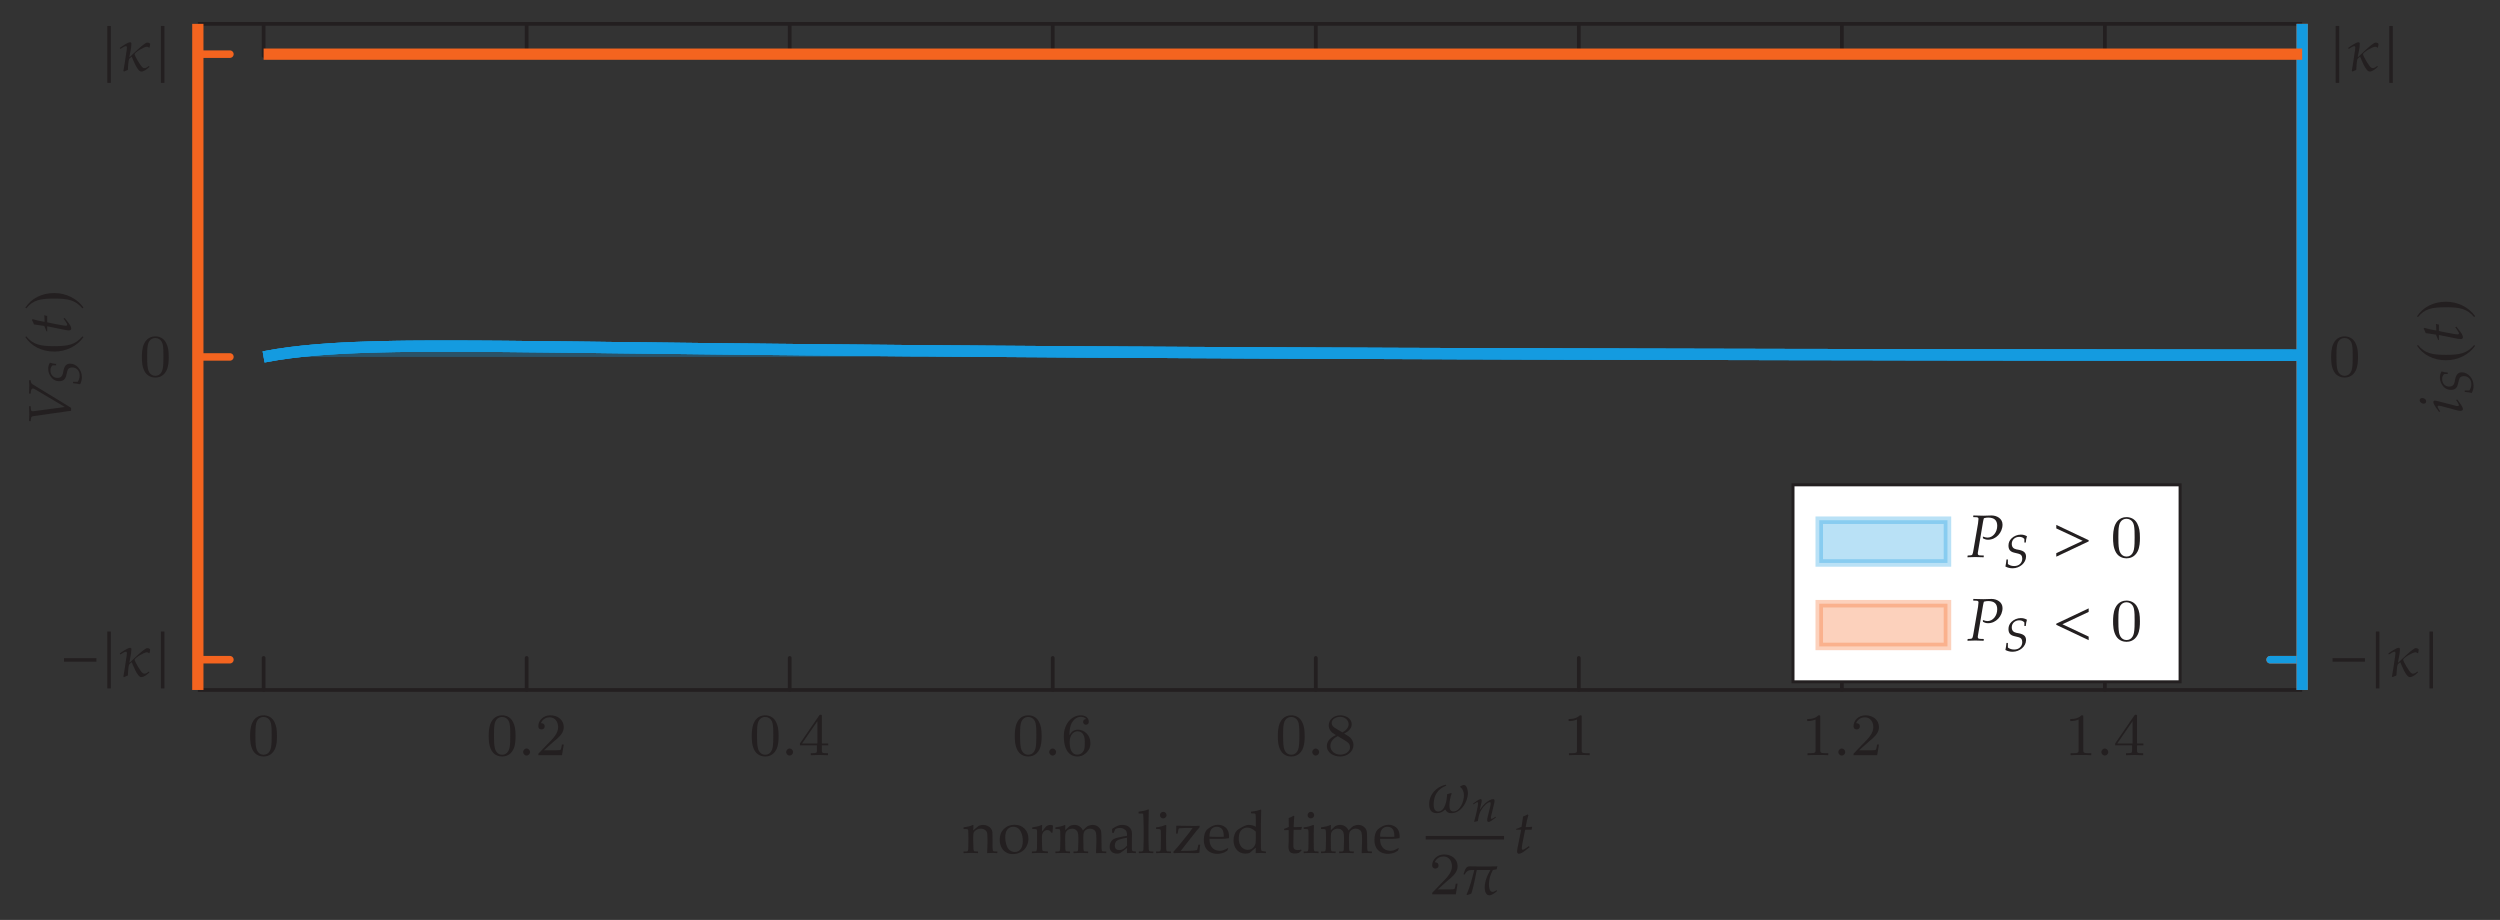 <?xml version="1.0" encoding="UTF-8"?>
<svg xmlns="http://www.w3.org/2000/svg" xmlns:xlink="http://www.w3.org/1999/xlink" width="331.663pt" height="122.047pt" viewBox="0 0 331.663 122.047" version="1.1">
<rect x="0" y="0" width="331.663" height="122.047" fill="#333333" stroke="none"/>
<defs>
<g>
<symbol overflow="visible" id="glyph0-0">
<path style="stroke:none;" d=""/>
</symbol>
<symbol overflow="visible" id="glyph0-1">
<path style="stroke:none;" d="M 3.891 -2.547 C 3.891 -3.391 3.812 -3.906 3.547 -4.422 C 3.203 -5.125 2.547 -5.297 2.109 -5.297 C 1.109 -5.297 0.734 -4.547 0.625 -4.328 C 0.344 -3.75 0.328 -2.953 0.328 -2.547 C 0.328 -2.016 0.344 -1.219 0.734 -0.578 C 1.094 0.016 1.688 0.172 2.109 0.172 C 2.5 0.172 3.172 0.047 3.578 -0.734 C 3.875 -1.312 3.891 -2.031 3.891 -2.547 Z M 3.188 -2.641 C 3.188 -2.172 3.188 -1.453 3.094 -1 C 2.922 -0.172 2.375 -0.062 2.109 -0.062 C 1.844 -0.062 1.297 -0.188 1.125 -1.016 C 1.031 -1.469 1.031 -2.219 1.031 -2.641 C 1.031 -3.188 1.031 -3.75 1.125 -4.188 C 1.297 -5 1.906 -5.078 2.109 -5.078 C 2.375 -5.078 2.938 -4.938 3.094 -4.219 C 3.188 -3.781 3.188 -3.172 3.188 -2.641 Z M 3.188 -2.641 "/>
</symbol>
<symbol overflow="visible" id="glyph0-2">
<path style="stroke:none;" d="M 3.797 -1.422 L 3.547 -1.422 C 3.531 -1.266 3.469 -0.875 3.375 -0.719 C 3.328 -0.656 2.719 -0.656 2.594 -0.656 L 1.172 -0.656 L 2.25 -1.625 C 2.375 -1.75 2.703 -2.016 2.844 -2.125 C 3.328 -2.578 3.797 -3.016 3.797 -3.734 C 3.797 -4.688 3 -5.297 2.016 -5.297 C 1.047 -5.297 0.422 -4.578 0.422 -3.859 C 0.422 -3.469 0.734 -3.422 0.844 -3.422 C 1.016 -3.422 1.266 -3.531 1.266 -3.844 C 1.266 -4.25 0.859 -4.25 0.766 -4.25 C 1 -4.844 1.531 -5.031 1.922 -5.031 C 2.656 -5.031 3.047 -4.406 3.047 -3.734 C 3.047 -2.906 2.469 -2.297 1.516 -1.344 L 0.516 -0.297 C 0.422 -0.219 0.422 -0.203 0.422 0 L 3.562 0 Z M 3.797 -1.422 "/>
</symbol>
<symbol overflow="visible" id="glyph0-3">
<path style="stroke:none;" d="M 3.984 -1.312 L 3.984 -1.562 L 3.141 -1.562 L 3.141 -5.156 C 3.141 -5.312 3.141 -5.375 2.969 -5.375 C 2.875 -5.375 2.859 -5.375 2.781 -5.266 L 0.234 -1.562 L 0.234 -1.312 L 2.484 -1.312 L 2.484 -0.641 C 2.484 -0.344 2.469 -0.266 1.844 -0.266 L 1.672 -0.266 L 1.672 0 L 2.812 -0.031 L 3.953 0 L 3.953 -0.266 L 3.781 -0.266 C 3.156 -0.266 3.141 -0.344 3.141 -0.641 L 3.141 -1.312 Z M 2.547 -1.562 L 0.516 -1.562 L 2.547 -4.516 Z M 2.547 -1.562 "/>
</symbol>
<symbol overflow="visible" id="glyph0-4">
<path style="stroke:none;" d="M 3.875 -1.625 C 3.875 -2.656 3.078 -3.391 2.203 -3.391 C 1.625 -3.391 1.281 -3.031 1.094 -2.641 C 1.094 -3.297 1.156 -3.875 1.438 -4.359 C 1.688 -4.766 2.094 -5.094 2.594 -5.094 C 2.75 -5.094 3.109 -5.062 3.297 -4.797 C 2.938 -4.766 2.906 -4.5 2.906 -4.422 C 2.906 -4.172 3.094 -4.047 3.281 -4.047 C 3.422 -4.047 3.656 -4.125 3.656 -4.438 C 3.656 -4.906 3.297 -5.297 2.578 -5.297 C 1.469 -5.297 0.344 -4.25 0.344 -2.531 C 0.344 -0.359 1.359 0.172 2.125 0.172 C 2.516 0.172 2.922 0.062 3.281 -0.281 C 3.609 -0.594 3.875 -0.922 3.875 -1.625 Z M 3.125 -1.625 C 3.125 -1.219 3.125 -0.875 2.969 -0.578 C 2.75 -0.219 2.484 -0.078 2.125 -0.078 C 1.703 -0.078 1.438 -0.359 1.328 -0.594 C 1.141 -0.953 1.125 -1.484 1.125 -1.797 C 1.125 -2.578 1.547 -3.172 2.172 -3.172 C 2.562 -3.172 2.812 -2.969 2.953 -2.688 C 3.125 -2.391 3.125 -2.031 3.125 -1.625 Z M 3.125 -1.625 "/>
</symbol>
<symbol overflow="visible" id="glyph0-5">
<path style="stroke:none;" d="M 3.875 -1.344 C 3.875 -1.844 3.609 -2.172 3.469 -2.312 C 3.344 -2.438 3.328 -2.453 2.641 -2.875 C 3.094 -3.094 3.641 -3.484 3.641 -4.109 C 3.641 -4.875 2.859 -5.297 2.125 -5.297 C 1.281 -5.297 0.594 -4.719 0.594 -3.969 C 0.594 -3.672 0.688 -3.406 0.891 -3.172 C 1.031 -3 1.062 -2.984 1.547 -2.672 C 0.562 -2.234 0.344 -1.656 0.344 -1.219 C 0.344 -0.328 1.234 0.172 2.109 0.172 C 3.078 0.172 3.875 -0.5 3.875 -1.344 Z M 3.234 -4.109 C 3.234 -3.656 2.875 -3.266 2.406 -3.031 L 1.406 -3.625 C 1.172 -3.766 0.984 -4 0.984 -4.266 C 0.984 -4.766 1.531 -5.094 2.109 -5.094 C 2.719 -5.094 3.234 -4.672 3.234 -4.109 Z M 3.422 -1.062 C 3.422 -0.453 2.766 -0.078 2.125 -0.078 C 1.406 -0.078 0.812 -0.562 0.812 -1.219 C 0.812 -1.812 1.25 -2.281 1.797 -2.531 L 2.875 -1.875 C 3 -1.797 3.422 -1.547 3.422 -1.062 Z M 3.422 -1.062 "/>
</symbol>
<symbol overflow="visible" id="glyph0-6">
<path style="stroke:none;" d="M 3.562 0 L 3.562 -0.266 L 3.281 -0.266 C 2.531 -0.266 2.5 -0.359 2.5 -0.656 L 2.5 -5.078 C 2.5 -5.297 2.484 -5.297 2.266 -5.297 C 1.938 -4.984 1.516 -4.797 0.766 -4.797 L 0.766 -4.531 C 0.984 -4.531 1.406 -4.531 1.875 -4.734 L 1.875 -0.656 C 1.875 -0.359 1.844 -0.266 1.094 -0.266 L 0.812 -0.266 L 0.812 0 C 1.141 -0.031 1.828 -0.031 2.188 -0.031 C 2.547 -0.031 3.234 -0.031 3.562 0 Z M 3.562 0 "/>
</symbol>
<symbol overflow="visible" id="glyph1-0">
<path style="stroke:none;" d=""/>
</symbol>
<symbol overflow="visible" id="glyph1-1">
<path style="stroke:none;" d="M 1.453 -0.422 C 1.453 -0.656 1.234 -0.891 0.984 -0.891 C 0.75 -0.891 0.531 -0.656 0.531 -0.422 C 0.531 -0.188 0.75 0.047 0.984 0.047 C 1.234 0.047 1.453 -0.172 1.453 -0.422 Z M 1.453 -0.422 "/>
</symbol>
<symbol overflow="visible" id="glyph1-2">
<path style="stroke:none;" d="M 2.109 -0.781 L 2.031 -0.938 L 1.672 -0.688 C 1.438 -0.516 1.281 -0.453 1.188 -0.453 C 1.125 -0.453 1.078 -0.516 1.078 -0.609 C 1.078 -0.812 1.172 -1.438 1.422 -2.609 L 1.531 -3.109 L 2.375 -3.109 L 2.469 -3.5 C 2.172 -3.469 1.891 -3.453 1.594 -3.453 C 1.719 -4.203 1.812 -4.594 1.953 -5.031 L 1.859 -5.141 C 1.703 -5.047 1.484 -4.953 1.25 -4.859 L 1.047 -3.5 C 0.688 -3.344 0.484 -3.25 0.344 -3.219 L 0.328 -3.109 L 1 -3.109 L 0.547 -0.859 C 0.516 -0.656 0.453 -0.453 0.453 -0.25 C 0.453 -0.047 0.531 0.078 0.688 0.078 C 0.969 0.078 1.234 -0.094 1.859 -0.594 C 2.016 -0.703 1.953 -0.672 2.109 -0.781 Z M 2.109 -0.781 "/>
</symbol>
<symbol overflow="visible" id="glyph1-3">
<path style="stroke:none;" d="M 4.734 -4.312 C 4.734 -5.109 3.969 -5.516 3.281 -5.516 C 2.922 -5.516 2.547 -5.484 2.188 -5.484 C 1.734 -5.484 1.297 -5.5 0.859 -5.516 L 0.844 -5.297 L 1.281 -5.281 C 1.469 -5.266 1.547 -5.203 1.547 -5.062 C 1.547 -4.953 1.516 -4.703 1.484 -4.453 L 0.891 -1 C 0.766 -0.266 0.75 -0.25 0.438 -0.219 L 0.109 -0.203 L 0.078 0.031 C 0.422 0.016 0.766 0 1.125 0 C 1.5 0 1.859 0.016 2.234 0.031 L 2.25 -0.203 L 1.734 -0.219 C 1.531 -0.234 1.453 -0.297 1.453 -0.469 C 1.453 -0.531 1.453 -0.594 1.484 -0.734 L 2.141 -4.625 C 2.141 -4.625 2.172 -4.797 2.203 -4.938 C 2.219 -4.984 2.234 -5.062 2.266 -5.156 C 2.547 -5.219 2.672 -5.234 2.828 -5.234 C 3.641 -5.234 4.031 -4.875 4.031 -4.141 C 4.031 -3.281 3.453 -2.578 2.75 -2.578 C 2.578 -2.578 2.422 -2.609 2.125 -2.719 L 2.141 -2.484 C 2.438 -2.328 2.594 -2.297 2.828 -2.297 C 3.859 -2.297 4.734 -3.234 4.734 -4.312 Z M 4.734 -4.312 "/>
</symbol>
<symbol overflow="visible" id="glyph2-0">
<path style="stroke:none;" d=""/>
</symbol>
<symbol overflow="visible" id="glyph2-1">
<path style="stroke:none;" d="M 4.812 -1.922 L 4.812 -2.391 L 0.516 -2.391 L 0.516 -1.922 Z M 4.812 -1.922 "/>
</symbol>
<symbol overflow="visible" id="glyph2-2">
<path style="stroke:none;" d="M 1.078 1.625 L 1.078 -5.922 L 0.609 -5.922 L 0.609 1.625 Z M 1.078 1.625 "/>
</symbol>
<symbol overflow="visible" id="glyph3-0">
<path style="stroke:none;" d=""/>
</symbol>
<symbol overflow="visible" id="glyph3-1">
<path style="stroke:none;" d="M 4.297 -3.5 C 4.297 -3.688 4.031 -3.719 3.891 -3.719 C 3.531 -3.719 1.781 -1.969 1.609 -1.812 L 1.547 -1.828 C 1.641 -2.359 1.812 -3.016 1.812 -3.562 C 1.812 -3.688 1.766 -3.766 1.641 -3.766 C 1.344 -3.766 0.547 -3.219 0.297 -3.031 L 0.281 -2.969 L 0.312 -2.906 L 0.375 -2.891 C 0.516 -2.984 0.922 -3.25 1.078 -3.25 C 1.172 -3.25 1.219 -3.172 1.219 -3.094 C 1.219 -2.828 1.156 -2.516 1.109 -2.234 C 1 -1.469 0.891 -0.703 0.75 0.047 L 0.828 0.125 C 1 0.047 1.172 -0.016 1.344 -0.094 C 1.359 -0.359 1.406 -1.391 1.531 -1.562 C 1.594 -1.656 1.781 -1.797 1.859 -1.859 C 1.969 -1.625 2.578 0.125 3.125 0.125 C 3.5 0.125 3.938 -0.25 4.188 -0.484 L 4.203 -0.531 L 4.156 -0.594 L 4.125 -0.609 C 3.953 -0.469 3.75 -0.328 3.531 -0.328 C 3.438 -0.328 3.359 -0.375 3.281 -0.438 C 3.047 -0.594 2.281 -1.891 2.234 -2.188 C 2.328 -2.484 3.516 -3.172 3.875 -3.172 C 3.984 -3.172 4.078 -3.125 4.141 -3.047 L 4.219 -3.062 C 4.25 -3.203 4.297 -3.359 4.297 -3.5 Z M 4.297 -3.5 "/>
</symbol>
<symbol overflow="visible" id="glyph3-2">
<path style="stroke:none;" d="M 5.359 -2.594 C 5.359 -2.891 5.234 -3.656 4.812 -3.656 C 4.672 -3.656 4.453 -3.516 4.328 -3.453 L 4.328 -3.375 C 4.703 -3.125 4.828 -2.688 4.828 -2.266 C 4.828 -1.5 4.344 -0.141 3.422 -0.141 C 2.953 -0.141 2.906 -0.578 2.906 -0.953 C 2.906 -1.469 3.016 -2.016 3.203 -2.516 L 3.125 -2.578 C 2.953 -2.531 2.766 -2.469 2.594 -2.422 C 2.578 -1.734 2.359 -0.125 1.406 -0.125 C 0.922 -0.125 0.812 -0.641 0.812 -1.031 C 0.812 -2.219 1.312 -3.094 2.422 -3.531 L 2.484 -3.609 L 2.406 -3.688 C 1.172 -3.406 0.219 -2.406 0.219 -1.094 C 0.219 -0.391 0.469 0.094 1.25 0.094 C 1.688 0.094 2.016 -0.094 2.328 -0.375 L 2.375 -0.375 C 2.547 -0.031 2.766 0.094 3.172 0.094 C 4.453 0.094 5.359 -1.438 5.359 -2.594 Z M 5.359 -2.594 "/>
</symbol>
<symbol overflow="visible" id="glyph3-3">
<path style="stroke:none;" d="M 4.844 -3.719 C 4.297 -3.703 3.734 -3.688 3.172 -3.688 C 2.484 -3.688 1.797 -3.703 1.125 -3.719 C 0.609 -3.719 0.5 -3.094 0.359 -2.703 L 0.359 -2.656 L 0.438 -2.609 L 0.484 -2.641 C 0.812 -3.141 1 -3.234 1.609 -3.234 L 1.781 -3.234 C 1.484 -2.125 1.234 -1.031 0.75 0.016 L 0.812 0.094 C 0.969 0.047 1.25 -0.016 1.391 -0.109 C 1.703 -1.125 1.906 -2.188 2.109 -3.234 L 3.922 -3.234 C 3.484 -2.531 3.156 -1.703 3.156 -0.859 C 3.156 -0.469 3.297 0.125 3.781 0.125 C 4.109 0.125 4.531 -0.203 4.766 -0.406 L 4.797 -0.453 L 4.75 -0.531 L 4.688 -0.531 C 4.547 -0.453 4.391 -0.328 4.203 -0.328 C 3.766 -0.328 3.719 -1 3.719 -1.328 C 3.719 -2 3.922 -2.656 4.25 -3.234 L 4.75 -3.328 C 4.766 -3.469 4.812 -3.609 4.844 -3.719 Z M 4.844 -3.719 "/>
</symbol>
<symbol overflow="visible" id="glyph3-4">
<path style="stroke:none;" d="M 4.812 -2.078 L 4.812 -2.234 L 0.516 -4.266 L 0.516 -3.797 L 4.016 -2.156 L 0.516 -0.516 L 0.516 -0.047 Z M 4.812 -2.078 "/>
</symbol>
<symbol overflow="visible" id="glyph3-5">
<path style="stroke:none;" d="M 4.812 -0.047 L 4.812 -0.516 L 1.328 -2.156 L 4.812 -3.797 L 4.812 -4.266 L 0.516 -2.234 L 0.516 -2.078 Z M 4.812 -0.047 "/>
</symbol>
<symbol overflow="visible" id="glyph4-0">
<path style="stroke:none;" d="M 1 0 L 1 -4.984 L 4.984 -4.984 L 4.984 0 Z M 1.125 -0.125 L 4.859 -0.125 L 4.859 -4.859 L 1.125 -4.859 Z M 1.125 -0.125 "/>
</symbol>
<symbol overflow="visible" id="glyph4-1">
<path style="stroke:none;" d="M 0.109 0 L 0.109 -0.219 L 0.484 -0.219 C 0.535 -0.227 0.578 -0.238 0.609 -0.25 C 0.641 -0.27 0.66 -0.289 0.672 -0.312 C 0.703 -0.363 0.723 -0.457 0.734 -0.594 C 0.734 -0.625 0.738 -1 0.75 -1.719 L 0.75 -2.172 C 0.75 -2.379 0.742 -2.602 0.734 -2.844 C 0.734 -3 0.723 -3.086 0.703 -3.109 C 0.68 -3.141 0.648 -3.16 0.609 -3.172 C 0.566 -3.191 0.398 -3.203 0.109 -3.203 L 0.109 -3.422 C 0.629 -3.492 1.008 -3.586 1.25 -3.703 C 1.301 -3.734 1.336 -3.75 1.359 -3.75 C 1.379 -3.75 1.395 -3.738 1.406 -3.719 C 1.414 -3.707 1.422 -3.691 1.422 -3.672 C 1.422 -3.648 1.422 -3.629 1.422 -3.609 C 1.41 -3.516 1.398 -3.316 1.391 -3.016 L 2.109 -3.625 C 2.328 -3.707 2.531 -3.75 2.719 -3.75 C 2.926 -3.75 3.125 -3.703 3.312 -3.609 C 3.5 -3.523 3.641 -3.414 3.734 -3.281 C 3.836 -3.156 3.906 -3 3.938 -2.812 C 3.945 -2.688 3.953 -2.359 3.953 -1.828 L 3.953 -1.141 C 3.953 -0.805 3.961 -0.578 3.984 -0.453 C 3.992 -0.367 4.008 -0.312 4.031 -0.281 C 4.062 -0.258 4.109 -0.242 4.172 -0.234 L 4.594 -0.219 L 4.594 0 C 4.332 -0.02 4.117 -0.031 3.953 -0.031 C 3.805 -0.031 3.566 -0.02 3.234 0 C 3.266 -0.645 3.281 -1.051 3.281 -1.219 L 3.281 -1.875 C 3.281 -2.281 3.266 -2.547 3.234 -2.672 C 3.191 -2.848 3.094 -2.988 2.938 -3.094 C 2.781 -3.195 2.594 -3.25 2.375 -3.25 C 2.176 -3.25 1.992 -3.203 1.828 -3.109 C 1.672 -3.016 1.555 -2.906 1.484 -2.781 C 1.422 -2.664 1.391 -2.469 1.391 -2.188 L 1.391 -1.719 C 1.41 -1.039 1.422 -0.676 1.422 -0.625 C 1.422 -0.488 1.438 -0.391 1.469 -0.328 C 1.477 -0.305 1.492 -0.285 1.516 -0.266 C 1.535 -0.254 1.566 -0.242 1.609 -0.234 C 1.617 -0.234 1.758 -0.227 2.031 -0.219 L 2.031 0 C 1.719 -0.02 1.43 -0.031 1.172 -0.031 C 0.953 -0.031 0.598 -0.02 0.109 0 Z M 0.109 0 "/>
</symbol>
<symbol overflow="visible" id="glyph4-2">
<path style="stroke:none;" d="M 0.266 -1.797 C 0.266 -2.367 0.445 -2.836 0.812 -3.203 C 1.188 -3.578 1.66 -3.766 2.234 -3.766 C 2.785 -3.766 3.227 -3.594 3.562 -3.25 C 3.906 -2.906 4.078 -2.461 4.078 -1.922 C 4.078 -1.547 3.988 -1.195 3.812 -0.875 C 3.645 -0.562 3.398 -0.316 3.078 -0.141 C 2.754 0.035 2.398 0.125 2.016 0.125 C 1.711 0.125 1.457 0.07 1.25 -0.031 C 1.039 -0.133 0.867 -0.258 0.734 -0.406 C 0.609 -0.562 0.508 -0.723 0.438 -0.891 C 0.32 -1.172 0.266 -1.473 0.266 -1.797 Z M 1 -2.078 C 1 -1.754 1.051 -1.426 1.156 -1.094 C 1.258 -0.77 1.41 -0.531 1.609 -0.375 C 1.816 -0.227 2.039 -0.156 2.281 -0.156 C 2.582 -0.156 2.832 -0.273 3.031 -0.516 C 3.227 -0.754 3.328 -1.117 3.328 -1.609 C 3.328 -2.023 3.266 -2.379 3.141 -2.672 C 3.023 -2.973 2.875 -3.188 2.688 -3.312 C 2.5 -3.438 2.297 -3.5 2.078 -3.5 C 1.754 -3.5 1.492 -3.383 1.297 -3.156 C 1.098 -2.926 1 -2.566 1 -2.078 Z M 1 -2.078 "/>
</symbol>
<symbol overflow="visible" id="glyph4-3">
<path style="stroke:none;" d="M 0.188 0 L 0.188 -0.219 C 0.477 -0.227 0.633 -0.234 0.656 -0.234 C 0.695 -0.242 0.727 -0.254 0.75 -0.266 C 0.781 -0.285 0.801 -0.312 0.812 -0.344 C 0.832 -0.406 0.848 -0.5 0.859 -0.625 C 0.867 -1.32 0.875 -1.688 0.875 -1.719 L 0.875 -2.172 C 0.875 -2.379 0.875 -2.602 0.875 -2.844 C 0.863 -3 0.848 -3.086 0.828 -3.109 C 0.816 -3.141 0.789 -3.16 0.75 -3.172 C 0.707 -3.191 0.535 -3.203 0.234 -3.203 L 0.234 -3.422 C 0.754 -3.492 1.141 -3.586 1.391 -3.703 C 1.441 -3.734 1.473 -3.75 1.484 -3.75 C 1.504 -3.75 1.52 -3.738 1.531 -3.719 C 1.539 -3.707 1.547 -3.691 1.547 -3.672 C 1.547 -3.648 1.547 -3.629 1.547 -3.609 C 1.535 -3.441 1.523 -3.195 1.516 -2.875 C 1.641 -3 1.75 -3.129 1.844 -3.266 C 1.945 -3.398 2.02 -3.488 2.062 -3.531 C 2.133 -3.594 2.223 -3.645 2.328 -3.688 C 2.43 -3.727 2.535 -3.75 2.641 -3.75 C 2.754 -3.75 2.863 -3.723 2.969 -3.672 L 2.984 -3.625 C 2.953 -3.281 2.93 -2.977 2.922 -2.719 L 2.75 -2.719 C 2.688 -2.844 2.613 -2.93 2.531 -2.984 C 2.457 -3.035 2.359 -3.062 2.234 -3.062 C 2.035 -3.062 1.863 -2.977 1.719 -2.812 C 1.582 -2.656 1.516 -2.41 1.516 -2.078 L 1.516 -1.688 C 1.516 -1.508 1.523 -1.195 1.547 -0.75 C 1.547 -0.582 1.551 -0.477 1.562 -0.438 C 1.57 -0.395 1.582 -0.363 1.594 -0.344 C 1.613 -0.32 1.645 -0.305 1.688 -0.297 C 1.758 -0.266 1.969 -0.238 2.312 -0.219 L 2.312 0 C 1.852 -0.02 1.461 -0.031 1.141 -0.031 C 0.816 -0.031 0.5 -0.02 0.188 0 Z M 0.188 0 "/>
</symbol>
<symbol overflow="visible" id="glyph4-4">
<path style="stroke:none;" d="M 0.156 0 L 0.156 -0.219 L 0.531 -0.219 C 0.582 -0.227 0.625 -0.238 0.656 -0.25 C 0.688 -0.27 0.711 -0.289 0.734 -0.312 C 0.754 -0.363 0.77 -0.457 0.781 -0.594 C 0.781 -0.625 0.789 -1 0.812 -1.719 L 0.812 -2.172 C 0.812 -2.379 0.805 -2.602 0.797 -2.844 C 0.785 -3 0.77 -3.086 0.75 -3.109 C 0.738 -3.141 0.711 -3.16 0.672 -3.172 C 0.629 -3.191 0.457 -3.203 0.156 -3.203 L 0.156 -3.422 C 0.688 -3.492 1.07 -3.586 1.312 -3.703 C 1.363 -3.734 1.398 -3.75 1.422 -3.75 C 1.43 -3.75 1.441 -3.738 1.453 -3.719 C 1.461 -3.707 1.469 -3.691 1.469 -3.672 C 1.469 -3.648 1.469 -3.629 1.469 -3.609 C 1.457 -3.484 1.453 -3.297 1.453 -3.047 L 1.953 -3.516 C 2.016 -3.566 2.055 -3.598 2.078 -3.609 C 2.141 -3.641 2.223 -3.672 2.328 -3.703 C 2.441 -3.734 2.562 -3.75 2.688 -3.75 C 2.938 -3.75 3.156 -3.688 3.344 -3.562 C 3.539 -3.438 3.691 -3.254 3.797 -3.016 L 4.219 -3.422 C 4.32 -3.504 4.391 -3.555 4.422 -3.578 C 4.492 -3.617 4.594 -3.656 4.719 -3.688 C 4.844 -3.727 4.961 -3.75 5.078 -3.75 C 5.379 -3.75 5.629 -3.664 5.828 -3.5 C 6.023 -3.344 6.148 -3.164 6.203 -2.969 C 6.242 -2.844 6.266 -2.555 6.266 -2.109 L 6.266 -1.719 L 6.281 -1.172 C 6.281 -0.859 6.281 -0.676 6.281 -0.625 C 6.289 -0.488 6.305 -0.391 6.328 -0.328 C 6.336 -0.305 6.352 -0.285 6.375 -0.266 C 6.406 -0.254 6.441 -0.242 6.484 -0.234 C 6.492 -0.234 6.633 -0.227 6.906 -0.219 L 6.906 0 C 6.582 -0.008 6.359 -0.016 6.234 -0.016 C 6.117 -0.016 5.891 -0.008 5.547 0 L 5.578 -1.078 L 5.594 -1.5 L 5.594 -1.828 C 5.594 -2.266 5.57 -2.562 5.531 -2.719 C 5.488 -2.883 5.395 -3.016 5.25 -3.109 C 5.102 -3.203 4.941 -3.25 4.766 -3.25 C 4.547 -3.25 4.348 -3.188 4.172 -3.062 C 4.047 -2.969 3.961 -2.852 3.922 -2.719 C 3.879 -2.594 3.859 -2.344 3.859 -1.969 L 3.859 -1.719 L 3.875 -1.172 C 3.875 -0.859 3.875 -0.676 3.875 -0.625 C 3.883 -0.488 3.898 -0.391 3.922 -0.328 C 3.93 -0.305 3.945 -0.285 3.969 -0.266 C 3.988 -0.254 4.02 -0.242 4.062 -0.234 C 4.082 -0.234 4.227 -0.227 4.5 -0.219 L 4.5 0 C 4.113 -0.02 3.805 -0.031 3.578 -0.031 C 3.391 -0.031 3.051 -0.02 2.562 0 L 2.562 -0.219 L 2.938 -0.219 C 2.988 -0.227 3.031 -0.238 3.062 -0.25 C 3.094 -0.27 3.113 -0.289 3.125 -0.312 C 3.156 -0.363 3.172 -0.457 3.172 -0.594 C 3.18 -0.625 3.191 -1 3.203 -1.719 L 3.203 -2.016 C 3.203 -2.348 3.176 -2.594 3.125 -2.75 C 3.07 -2.906 2.977 -3.023 2.844 -3.109 C 2.719 -3.203 2.566 -3.25 2.391 -3.25 C 2.234 -3.25 2.082 -3.219 1.938 -3.156 C 1.801 -3.094 1.695 -3.008 1.625 -2.906 C 1.551 -2.812 1.504 -2.707 1.484 -2.594 C 1.461 -2.414 1.453 -2.203 1.453 -1.953 L 1.453 -1.719 C 1.461 -1.039 1.469 -0.676 1.469 -0.625 C 1.477 -0.488 1.492 -0.391 1.516 -0.328 C 1.523 -0.305 1.539 -0.285 1.562 -0.266 C 1.582 -0.254 1.613 -0.242 1.656 -0.234 C 1.676 -0.234 1.82 -0.227 2.094 -0.219 L 2.094 0 C 1.727 -0.02 1.422 -0.031 1.172 -0.031 C 0.953 -0.031 0.613 -0.02 0.156 0 Z M 0.156 0 "/>
</symbol>
<symbol overflow="visible" id="glyph4-5">
<path style="stroke:none;" d="M 0.844 -2.672 L 0.641 -2.719 C 0.641 -2.781 0.641 -2.863 0.641 -2.969 C 0.641 -3.07 0.641 -3.156 0.641 -3.219 C 0.961 -3.438 1.234 -3.582 1.453 -3.656 C 1.609 -3.719 1.785 -3.75 1.984 -3.75 C 2.285 -3.75 2.535 -3.691 2.734 -3.578 C 2.93 -3.461 3.082 -3.301 3.188 -3.094 C 3.25 -2.945 3.281 -2.75 3.281 -2.5 L 3.266 -1.797 L 3.266 -0.625 C 3.266 -0.5 3.273 -0.41 3.297 -0.359 C 3.316 -0.316 3.344 -0.289 3.375 -0.281 C 3.406 -0.258 3.461 -0.25 3.547 -0.25 L 3.797 -0.219 L 3.797 0 C 3.578 -0.02 3.391 -0.031 3.234 -0.031 C 3.078 -0.031 2.867 -0.02 2.609 0 L 2.625 -0.688 C 2.102 -0.281 1.789 -0.051 1.688 0 C 1.594 0.039 1.469 0.062 1.312 0.062 C 1 0.062 0.754 -0.02 0.578 -0.188 C 0.398 -0.352 0.312 -0.578 0.312 -0.859 C 0.312 -1.035 0.344 -1.195 0.406 -1.344 C 0.469 -1.488 0.539 -1.602 0.625 -1.688 C 0.719 -1.781 0.805 -1.848 0.891 -1.891 C 1.035 -1.961 1.273 -2.035 1.609 -2.109 C 1.953 -2.191 2.289 -2.254 2.625 -2.297 C 2.633 -2.535 2.609 -2.723 2.547 -2.859 C 2.484 -3.004 2.375 -3.117 2.219 -3.203 C 2.07 -3.297 1.895 -3.344 1.688 -3.344 C 1.531 -3.344 1.395 -3.32 1.281 -3.281 C 1.164 -3.238 1.094 -3.203 1.062 -3.172 L 1 -3.031 C 0.926 -2.875 0.875 -2.754 0.844 -2.672 Z M 2.625 -2.047 C 2.289 -1.992 2.004 -1.93 1.766 -1.859 C 1.523 -1.797 1.359 -1.723 1.266 -1.641 C 1.203 -1.598 1.148 -1.535 1.109 -1.453 C 1.035 -1.316 1 -1.172 1 -1.016 C 1 -0.828 1.051 -0.676 1.156 -0.562 C 1.27 -0.457 1.422 -0.406 1.609 -0.406 C 1.785 -0.406 1.957 -0.453 2.125 -0.547 C 2.289 -0.648 2.457 -0.801 2.625 -1 Z M 2.625 -2.047 "/>
</symbol>
<symbol overflow="visible" id="glyph4-6">
<path style="stroke:none;" d="M 0.203 0 L 0.203 -0.219 L 0.562 -0.219 C 0.625 -0.227 0.664 -0.238 0.688 -0.25 C 0.719 -0.27 0.742 -0.289 0.766 -0.312 C 0.797 -0.363 0.812 -0.457 0.812 -0.594 C 0.812 -0.625 0.82 -1 0.844 -1.719 L 0.844 -3.328 C 0.844 -3.766 0.832 -4.211 0.812 -4.672 C 0.801 -4.984 0.789 -5.156 0.781 -5.188 C 0.758 -5.219 0.738 -5.238 0.719 -5.25 C 0.676 -5.258 0.492 -5.266 0.172 -5.266 L 0.172 -5.5 C 0.754 -5.57 1.16 -5.664 1.391 -5.781 C 1.43 -5.789 1.457 -5.797 1.469 -5.797 C 1.488 -5.797 1.504 -5.789 1.516 -5.781 C 1.523 -5.77 1.531 -5.754 1.531 -5.734 C 1.531 -5.711 1.531 -5.688 1.531 -5.656 L 1.516 -5.531 C 1.504 -5.062 1.5 -4.664 1.5 -4.344 L 1.484 -3.734 L 1.484 -1.719 C 1.504 -1.039 1.516 -0.676 1.516 -0.625 C 1.516 -0.488 1.531 -0.391 1.562 -0.328 C 1.57 -0.305 1.586 -0.285 1.609 -0.266 C 1.629 -0.254 1.66 -0.242 1.703 -0.234 C 1.723 -0.234 1.863 -0.227 2.125 -0.219 L 2.125 0 C 1.781 -0.02 1.473 -0.031 1.203 -0.031 C 0.953 -0.031 0.617 -0.02 0.203 0 Z M 0.203 0 "/>
</symbol>
<symbol overflow="visible" id="glyph4-7">
<path style="stroke:none;" d="M 1.125 -5.484 C 1.25 -5.484 1.352 -5.438 1.438 -5.344 C 1.52 -5.258 1.562 -5.156 1.562 -5.031 C 1.562 -4.914 1.516 -4.816 1.422 -4.734 C 1.336 -4.648 1.238 -4.609 1.125 -4.609 C 1 -4.609 0.895 -4.648 0.812 -4.734 C 0.727 -4.816 0.688 -4.914 0.688 -5.031 C 0.688 -5.156 0.727 -5.258 0.812 -5.344 C 0.895 -5.438 1 -5.484 1.125 -5.484 Z M 0.172 -3.203 L 0.172 -3.422 C 0.68 -3.484 1.102 -3.594 1.438 -3.75 L 1.531 -3.688 C 1.508 -3.133 1.5 -2.711 1.5 -2.422 L 1.5 -1.719 C 1.508 -1.039 1.516 -0.676 1.516 -0.625 C 1.523 -0.488 1.539 -0.391 1.562 -0.328 C 1.57 -0.305 1.586 -0.285 1.609 -0.266 C 1.629 -0.254 1.66 -0.242 1.703 -0.234 C 1.723 -0.234 1.867 -0.227 2.141 -0.219 L 2.141 0 C 1.742 -0.02 1.426 -0.031 1.188 -0.031 C 0.988 -0.031 0.648 -0.02 0.172 0 L 0.172 -0.219 L 0.547 -0.219 C 0.598 -0.227 0.641 -0.238 0.672 -0.25 C 0.703 -0.27 0.723 -0.289 0.734 -0.312 C 0.766 -0.363 0.785 -0.457 0.797 -0.594 C 0.797 -0.625 0.801 -1 0.812 -1.719 L 0.812 -2.391 C 0.812 -2.785 0.801 -3.016 0.781 -3.078 C 0.758 -3.117 0.727 -3.148 0.688 -3.172 C 0.656 -3.191 0.484 -3.203 0.172 -3.203 Z M 0.172 -3.203 "/>
</symbol>
<symbol overflow="visible" id="glyph4-8">
<path style="stroke:none;" d="M 0.188 0 L 0.141 -0.172 C 0.41 -0.461 0.617 -0.695 0.766 -0.875 C 1.109 -1.281 1.566 -1.848 2.141 -2.578 C 2.211 -2.672 2.398 -2.926 2.703 -3.344 L 1.797 -3.344 C 1.672 -3.344 1.473 -3.332 1.203 -3.312 C 1.035 -3.312 0.93 -3.301 0.891 -3.281 C 0.867 -3.27 0.852 -3.254 0.844 -3.234 C 0.832 -3.211 0.816 -3.148 0.797 -3.047 L 0.719 -2.594 L 0.5 -2.594 C 0.52 -3.039 0.531 -3.289 0.531 -3.344 C 0.531 -3.406 0.531 -3.492 0.531 -3.609 L 0.562 -3.641 C 1.52 -3.617 2.289 -3.609 2.875 -3.609 C 3.156 -3.609 3.406 -3.617 3.625 -3.641 L 3.625 -3.422 C 3.445 -3.242 3.141 -2.875 2.703 -2.312 C 1.867 -1.258 1.344 -0.586 1.125 -0.297 L 1.406 -0.297 C 1.625 -0.297 1.93 -0.301 2.328 -0.312 C 2.723 -0.32 3.008 -0.348 3.188 -0.391 C 3.238 -0.398 3.273 -0.41 3.297 -0.422 C 3.305 -0.43 3.312 -0.445 3.312 -0.469 C 3.363 -0.633 3.414 -0.852 3.469 -1.125 L 3.703 -1.125 C 3.672 -0.82 3.648 -0.641 3.641 -0.578 C 3.629 -0.547 3.613 -0.367 3.594 -0.047 C 3.445 -0.016 3.258 0 3.031 0 L 1.344 -0.031 Z M 0.188 0 "/>
</symbol>
<symbol overflow="visible" id="glyph4-9">
<path style="stroke:none;" d="M 3.438 -0.609 L 3.312 -0.328 C 3.133 -0.211 3.004 -0.133 2.922 -0.094 C 2.797 -0.039 2.656 0 2.5 0.031 C 2.344 0.07 2.176 0.094 2 0.094 C 1.664 0.094 1.359 0.023 1.078 -0.109 C 0.797 -0.254 0.578 -0.469 0.422 -0.75 C 0.273 -1.039 0.203 -1.379 0.203 -1.766 C 0.203 -2.055 0.238 -2.32 0.312 -2.562 C 0.395 -2.801 0.488 -2.977 0.594 -3.094 C 0.676 -3.176 0.797 -3.27 0.953 -3.375 C 1.109 -3.488 1.266 -3.578 1.422 -3.641 C 1.629 -3.723 1.848 -3.766 2.078 -3.766 C 2.367 -3.766 2.629 -3.695 2.859 -3.562 C 3.098 -3.438 3.27 -3.258 3.375 -3.031 C 3.488 -2.801 3.547 -2.539 3.547 -2.25 C 3.547 -2.176 3.539 -2.086 3.531 -1.984 C 3.344 -1.953 3.176 -1.93 3.031 -1.922 C 2.75 -1.898 2.469 -1.891 2.188 -1.891 L 0.953 -1.891 C 0.953 -1.516 1.016 -1.211 1.141 -0.984 C 1.266 -0.754 1.43 -0.582 1.641 -0.469 C 1.859 -0.363 2.086 -0.312 2.328 -0.312 C 2.484 -0.312 2.641 -0.336 2.797 -0.391 C 2.953 -0.441 3.145 -0.535 3.375 -0.672 Z M 0.953 -2.188 C 1.016 -2.188 1.148 -2.18 1.359 -2.172 C 1.742 -2.16 2.008 -2.156 2.156 -2.156 C 2.5 -2.156 2.727 -2.16 2.844 -2.172 C 2.844 -2.234 2.844 -2.281 2.844 -2.312 C 2.844 -2.727 2.758 -3.031 2.594 -3.219 C 2.426 -3.406 2.203 -3.5 1.922 -3.5 C 1.629 -3.5 1.395 -3.395 1.219 -3.188 C 1.039 -2.977 0.953 -2.645 0.953 -2.188 Z M 0.953 -2.188 "/>
</symbol>
<symbol overflow="visible" id="glyph4-10">
<path style="stroke:none;" d="M 2.641 -5.281 L 2.641 -5.5 C 2.93 -5.531 3.176 -5.566 3.375 -5.609 C 3.57 -5.66 3.766 -5.719 3.953 -5.781 L 4 -5.734 C 3.988 -5.516 3.977 -5.094 3.969 -4.469 L 3.953 -3.844 L 3.953 -1.406 C 3.953 -1.133 3.957 -0.898 3.969 -0.703 C 3.977 -0.516 3.992 -0.398 4.016 -0.359 C 4.035 -0.328 4.07 -0.301 4.125 -0.281 C 4.188 -0.258 4.352 -0.234 4.625 -0.203 L 4.625 0 C 4.301 -0.02 4.078 -0.031 3.953 -0.031 C 3.836 -0.031 3.609 -0.02 3.266 0 C 3.273 -0.176 3.281 -0.414 3.281 -0.719 C 3.176 -0.645 3.035 -0.531 2.859 -0.375 C 2.691 -0.227 2.555 -0.109 2.453 -0.016 C 2.242 0.035 2.062 0.062 1.906 0.062 C 1.613 0.062 1.344 -0.008 1.094 -0.156 C 0.852 -0.301 0.664 -0.508 0.531 -0.781 C 0.395 -1.062 0.328 -1.375 0.328 -1.719 C 0.328 -1.977 0.367 -2.223 0.453 -2.453 C 0.535 -2.691 0.641 -2.875 0.766 -3 C 0.828 -3.07 0.984 -3.18 1.234 -3.328 C 1.484 -3.473 1.688 -3.578 1.844 -3.641 C 2 -3.711 2.164 -3.75 2.344 -3.75 C 2.508 -3.75 2.672 -3.727 2.828 -3.688 C 2.984 -3.645 3.133 -3.582 3.281 -3.5 L 3.281 -4.531 C 3.281 -4.883 3.266 -5.102 3.234 -5.188 C 3.223 -5.207 3.203 -5.227 3.172 -5.25 C 3.117 -5.27 2.941 -5.281 2.641 -5.281 Z M 3.281 -2.844 C 3.102 -3.031 2.914 -3.164 2.719 -3.25 C 2.531 -3.344 2.344 -3.391 2.156 -3.391 C 1.945 -3.391 1.75 -3.332 1.562 -3.219 C 1.383 -3.113 1.25 -2.953 1.156 -2.734 C 1.062 -2.516 1.016 -2.254 1.016 -1.953 C 1.016 -1.473 1.133 -1.098 1.375 -0.828 C 1.613 -0.566 1.895 -0.438 2.219 -0.438 C 2.395 -0.438 2.551 -0.473 2.688 -0.547 C 2.832 -0.617 2.953 -0.723 3.047 -0.859 C 3.148 -0.992 3.219 -1.148 3.25 -1.328 C 3.27 -1.441 3.281 -1.723 3.281 -2.172 Z M 3.281 -2.844 "/>
</symbol>
<symbol overflow="visible" id="glyph4-11">
<path style="stroke:none;" d="M 0.172 -3.047 L 0.172 -3.219 C 0.43 -3.312 0.641 -3.398 0.797 -3.484 C 0.797 -4.098 0.789 -4.488 0.781 -4.656 C 1.039 -4.75 1.258 -4.852 1.438 -4.969 L 1.531 -4.891 C 1.5 -4.672 1.469 -4.191 1.438 -3.453 C 1.645 -3.453 1.77 -3.453 1.812 -3.453 C 1.832 -3.453 1.961 -3.457 2.203 -3.469 C 2.336 -3.469 2.441 -3.473 2.516 -3.484 L 2.531 -3.453 L 2.453 -3.094 C 2.285 -3.094 2.133 -3.094 2 -3.094 C 1.863 -3.094 1.676 -3.094 1.438 -3.094 L 1.406 -1.5 C 1.395 -1.113 1.395 -0.883 1.406 -0.812 C 1.426 -0.738 1.453 -0.672 1.484 -0.609 C 1.523 -0.555 1.57 -0.516 1.625 -0.484 C 1.688 -0.453 1.789 -0.426 1.938 -0.406 C 2.039 -0.406 2.125 -0.41 2.188 -0.422 C 2.25 -0.43 2.332 -0.453 2.438 -0.484 L 2.484 -0.328 C 2.359 -0.234 2.238 -0.133 2.125 -0.031 C 2.031 0 1.941 0.02 1.859 0.031 C 1.773 0.039 1.676 0.047 1.562 0.047 C 1.426 0.047 1.316 0.031 1.234 0 C 1.148 -0.02 1.07 -0.055 1 -0.109 C 0.938 -0.172 0.883 -0.242 0.844 -0.328 C 0.801 -0.422 0.77 -0.555 0.75 -0.734 C 0.758 -0.91 0.766 -1.102 0.766 -1.312 C 0.773 -1.352 0.781 -1.398 0.781 -1.453 L 0.781 -3.062 L 0.609 -3.062 C 0.484 -3.062 0.336 -3.055 0.172 -3.047 Z M 0.172 -3.047 "/>
</symbol>
<symbol overflow="visible" id="glyph5-0">
<path style="stroke:none;" d=""/>
</symbol>
<symbol overflow="visible" id="glyph5-1">
<path style="stroke:none;" d="M 3.172 -0.531 L 3.109 -0.641 L 2.953 -0.531 C 2.766 -0.406 2.641 -0.344 2.578 -0.344 C 2.531 -0.344 2.5 -0.406 2.5 -0.469 C 2.5 -0.5 2.5 -0.562 2.5 -0.594 L 2.906 -2.297 C 2.953 -2.469 2.984 -2.641 2.984 -2.75 C 2.984 -2.891 2.906 -2.969 2.797 -2.969 C 2.531 -2.969 2.109 -2.734 1.734 -2.406 C 1.5 -2.188 1.328 -1.969 1.016 -1.531 L 1.25 -2.516 C 1.266 -2.625 1.281 -2.703 1.281 -2.766 C 1.281 -2.906 1.234 -2.969 1.141 -2.969 C 1.016 -2.969 0.766 -2.844 0.328 -2.516 L 0.141 -2.391 L 0.188 -2.266 L 0.391 -2.406 C 0.609 -2.547 0.641 -2.562 0.672 -2.562 C 0.75 -2.562 0.797 -2.5 0.797 -2.406 C 0.797 -2.094 0.531 -0.891 0.281 -0.016 L 0.328 0.062 C 0.484 0.016 0.625 -0.031 0.766 -0.047 C 0.875 -0.828 1.016 -1.234 1.297 -1.656 C 1.625 -2.172 2.094 -2.562 2.359 -2.562 C 2.438 -2.562 2.469 -2.5 2.469 -2.406 C 2.469 -2.297 2.453 -2.172 2.406 -1.969 L 2.078 -0.656 C 2.031 -0.438 2 -0.297 2 -0.188 C 2 -0.031 2.062 0.062 2.188 0.062 C 2.344 0.062 2.562 -0.078 3.172 -0.531 Z M 3.172 -0.531 "/>
</symbol>
<symbol overflow="visible" id="glyph5-2">
<path style="stroke:none;" d="M 3 -1.438 C 3 -1.938 2.734 -2.188 2.109 -2.328 L 1.703 -2.406 C 1.297 -2.5 1.109 -2.734 1.109 -3.141 C 1.109 -3.672 1.531 -4.062 2.094 -4.062 C 2.391 -4.062 2.594 -3.984 2.781 -3.781 L 2.781 -3.312 L 2.969 -3.312 C 3 -3.641 3.031 -3.875 3.125 -4.141 C 2.844 -4.297 2.609 -4.359 2.312 -4.359 C 1.859 -4.359 1.391 -4.172 1.062 -3.844 C 0.797 -3.578 0.672 -3.266 0.672 -2.906 C 0.672 -2.375 0.906 -2.094 1.422 -1.969 L 2 -1.828 C 2.344 -1.75 2.5 -1.531 2.5 -1.172 C 2.5 -0.594 2.062 -0.188 1.438 -0.188 C 1.094 -0.188 0.859 -0.266 0.594 -0.453 L 0.594 -1.062 L 0.406 -1.062 C 0.375 -0.719 0.328 -0.438 0.266 -0.125 C 0.562 0.031 0.891 0.109 1.219 0.109 C 2.172 0.109 3 -0.609 3 -1.438 Z M 3 -1.438 "/>
</symbol>
<symbol overflow="visible" id="glyph6-0">
<path style="stroke:none;" d=""/>
</symbol>
<symbol overflow="visible" id="glyph6-1">
<path style="stroke:none;" d="M -5.297 -6.016 L -5.516 -6.016 C -5.5 -5.75 -5.484 -5.5 -5.484 -5.25 C -5.484 -4.906 -5.5 -4.578 -5.516 -4.25 L -5.297 -4.25 L -5.281 -4.469 C -5.25 -4.766 -5.172 -4.922 -5.016 -4.922 C -4.938 -4.922 -4.844 -4.891 -4.688 -4.797 L -0.766 -2.469 L -4.969 -1.906 C -5.219 -1.875 -5.266 -2.016 -5.281 -2.234 L -5.297 -2.578 L -5.516 -2.578 C -5.5 -2.25 -5.484 -1.906 -5.484 -1.578 C -5.484 -1.25 -5.5 -0.922 -5.516 -0.594 L -5.297 -0.594 L -5.281 -0.797 C -5.25 -1.141 -5.188 -1.234 -4.891 -1.266 L 0.062 -1.969 L 0.062 -2.359 L -4.875 -5.375 C -5.188 -5.562 -5.25 -5.641 -5.281 -5.859 Z M -5.297 -6.016 "/>
</symbol>
<symbol overflow="visible" id="glyph6-2">
<path style="stroke:none;" d="M -0.781 -2.109 L -0.938 -2.031 L -0.688 -1.672 C -0.516 -1.438 -0.453 -1.281 -0.453 -1.188 C -0.453 -1.125 -0.516 -1.078 -0.609 -1.078 C -0.812 -1.078 -1.438 -1.172 -2.609 -1.422 L -3.109 -1.531 L -3.109 -2.375 L -3.5 -2.469 C -3.469 -2.172 -3.453 -1.891 -3.453 -1.594 C -4.203 -1.719 -4.594 -1.812 -5.031 -1.953 L -5.141 -1.859 C -5.047 -1.703 -4.953 -1.484 -4.859 -1.25 L -3.5 -1.047 C -3.344 -0.688 -3.25 -0.484 -3.219 -0.344 L -3.109 -0.328 L -3.109 -1 L -0.859 -0.547 C -0.656 -0.516 -0.453 -0.453 -0.25 -0.453 C -0.047 -0.453 0.078 -0.531 0.078 -0.688 C 0.078 -0.969 -0.094 -1.234 -0.594 -1.859 C -0.703 -2.016 -0.672 -1.953 -0.781 -2.109 Z M -0.781 -2.109 "/>
</symbol>
<symbol overflow="visible" id="glyph6-3">
<path style="stroke:none;" d="M -0.672 -1.922 L -0.828 -1.844 L -0.688 -1.641 C -0.531 -1.391 -0.453 -1.234 -0.453 -1.141 C -0.453 -1.094 -0.516 -1.047 -0.609 -1.047 C -0.688 -1.047 -0.75 -1.047 -0.922 -1.094 L -3.344 -1.719 C -3.484 -1.75 -3.562 -1.766 -3.641 -1.766 C -3.766 -1.766 -3.844 -1.703 -3.844 -1.562 C -3.844 -1.391 -3.688 -1.094 -3.25 -0.5 L -3.094 -0.266 L -2.938 -0.328 L -3.094 -0.578 C -3.25 -0.812 -3.281 -0.891 -3.281 -0.969 C -3.281 -1.047 -3.219 -1.094 -3.109 -1.094 C -3.047 -1.094 -2.891 -1.062 -2.766 -1.031 L -0.859 -0.516 C -0.594 -0.438 -0.391 -0.406 -0.234 -0.406 C -0.047 -0.406 0.078 -0.5 0.078 -0.641 C 0.078 -0.859 -0.109 -1.141 -0.672 -1.922 Z M -5.328 -2.109 C -5.516 -2.109 -5.656 -1.984 -5.656 -1.812 C -5.656 -1.578 -5.391 -1.359 -5.125 -1.359 C -4.922 -1.359 -4.797 -1.469 -4.797 -1.672 C -4.797 -1.922 -5.031 -2.109 -5.328 -2.109 Z M -5.328 -2.109 "/>
</symbol>
<symbol overflow="visible" id="glyph7-0">
<path style="stroke:none;" d=""/>
</symbol>
<symbol overflow="visible" id="glyph7-1">
<path style="stroke:none;" d="M -1.438 -3 C -1.938 -3 -2.188 -2.734 -2.328 -2.109 L -2.406 -1.703 C -2.5 -1.297 -2.734 -1.109 -3.141 -1.109 C -3.672 -1.109 -4.062 -1.531 -4.062 -2.094 C -4.062 -2.391 -3.984 -2.594 -3.781 -2.781 L -3.312 -2.781 L -3.312 -2.969 C -3.641 -3 -3.875 -3.031 -4.141 -3.125 C -4.297 -2.844 -4.359 -2.609 -4.359 -2.312 C -4.359 -1.859 -4.172 -1.391 -3.844 -1.062 C -3.578 -0.797 -3.266 -0.672 -2.906 -0.672 C -2.375 -0.672 -2.094 -0.906 -1.969 -1.422 L -1.828 -2 C -1.75 -2.344 -1.531 -2.5 -1.172 -2.5 C -0.594 -2.5 -0.188 -2.062 -0.188 -1.438 C -0.188 -1.094 -0.266 -0.859 -0.453 -0.594 L -1.062 -0.594 L -1.062 -0.406 C -0.719 -0.375 -0.438 -0.328 -0.125 -0.266 C 0.031 -0.562 0.109 -0.891 0.109 -1.219 C 0.109 -2.172 -0.609 -3 -1.438 -3 Z M -1.438 -3 "/>
</symbol>
<symbol overflow="visible" id="glyph8-0">
<path style="stroke:none;" d=""/>
</symbol>
<symbol overflow="visible" id="glyph8-1">
<path style="stroke:none;" d="M -6.016 -2.422 C -5.234 -1.219 -3.859 -0.484 -2.156 -0.484 C -0.594 -0.484 0.906 -1.234 1.703 -2.406 L 1.562 -2.5 C 0.609 -1.391 -0.328 -1.203 -2.188 -1.203 C -4.047 -1.203 -5 -1.422 -5.875 -2.5 Z M -6.016 -2.422 "/>
</symbol>
<symbol overflow="visible" id="glyph8-2">
<path style="stroke:none;" d="M -6.016 -0.328 L -5.875 -0.25 C -5 -1.344 -4.047 -1.547 -2.188 -1.547 C -0.328 -1.547 0.609 -1.359 1.562 -0.25 L 1.703 -0.359 C 0.906 -1.516 -0.594 -2.281 -2.156 -2.281 C -3.859 -2.281 -5.234 -1.547 -6.016 -0.328 Z M -6.016 -0.328 "/>
</symbol>
</g>
<clipPath id="clip1">
  <path d="M 26.246 3.164 L 305.418 3.164 L 305.418 91.535 L 26.246 91.535 Z M 26.246 3.164 "/>
</clipPath>
<clipPath id="clip2">
  <path d="M 26.246 24 L 305.418 24 L 305.418 72 L 26.246 72 Z M 26.246 24 "/>
</clipPath>
</defs>
<g id="surface1">
<path style="fill:none;stroke-width:0.498;stroke-linecap:round;stroke-linejoin:miter;stroke:rgb(13.73%,12.16%,12.549%);stroke-opacity:1;stroke-miterlimit:10;" d="M 8.726 0.001 L 8.726 4.251 M 43.62 0.001 L 43.62 4.251 M 78.519 0.001 L 78.519 4.251 M 113.413 0.001 L 113.413 4.251 M 148.312 0.001 L 148.312 4.251 M 183.206 0.001 L 183.206 4.251 M 218.105 0.001 L 218.105 4.251 M 252.999 0.001 L 252.999 4.251 M 8.726 88.372 L 8.726 84.118 M 43.62 88.372 L 43.62 84.118 M 78.519 88.372 L 78.519 84.118 M 113.413 88.372 L 113.413 84.118 M 148.312 88.372 L 148.312 84.118 M 183.206 88.372 L 183.206 84.118 M 218.105 88.372 L 218.105 84.118 M 252.999 88.372 L 252.999 84.118 " transform="matrix(1,0,0,-1,26.247,91.536)"/>
<path style="fill:none;stroke-width:0.996;stroke-linecap:round;stroke-linejoin:miter;stroke:rgb(95.326%,39.238%,12.364%);stroke-opacity:1;stroke-miterlimit:10;" d="M -0.001 4.016 L 4.253 4.016 M -0.001 44.184 L 4.253 44.184 M -0.001 84.352 L 4.253 84.352 M 279.171 4.016 L 274.921 4.016 M 279.171 44.184 L 274.921 44.184 M 279.171 84.352 L 274.921 84.352 " transform="matrix(1,0,0,-1,26.247,91.536)"/>
<path style="fill:none;stroke-width:0.996;stroke-linecap:round;stroke-linejoin:miter;stroke:rgb(7.849%,60.745%,87.769%);stroke-opacity:1;stroke-miterlimit:10;" d="M 279.171 4.016 L 274.921 4.016 M 279.171 44.184 L 274.921 44.184 M 279.171 84.352 L 274.921 84.352 " transform="matrix(1,0,0,-1,26.247,91.536)"/>
<path style="fill:none;stroke-width:0.498;stroke-linecap:butt;stroke-linejoin:miter;stroke:rgb(13.73%,12.16%,12.549%);stroke-opacity:1;stroke-miterlimit:10;" d="M -0.001 0.001 L 279.171 0.001 " transform="matrix(1,0,0,-1,26.247,91.536)"/>
<path style="fill:none;stroke-width:0.498;stroke-linecap:butt;stroke-linejoin:miter;stroke:rgb(13.73%,12.16%,12.549%);stroke-opacity:1;stroke-miterlimit:10;" d="M -0.001 88.372 L 279.171 88.372 " transform="matrix(1,0,0,-1,26.247,91.536)"/>
<path style="fill:none;stroke-width:1.494;stroke-linecap:butt;stroke-linejoin:miter;stroke:rgb(95.326%,39.238%,12.364%);stroke-opacity:1;stroke-miterlimit:10;" d="M -0.001 0.001 L -0.001 88.372 " transform="matrix(1,0,0,-1,26.247,91.536)"/>
<path style="fill:none;stroke-width:1.494;stroke-linecap:butt;stroke-linejoin:miter;stroke:rgb(95.326%,39.238%,12.364%);stroke-opacity:1;stroke-miterlimit:10;" d="M 279.171 0.001 L 279.171 88.372 " transform="matrix(1,0,0,-1,26.247,91.536)"/>
<path style="fill:none;stroke-width:1.494;stroke-linecap:butt;stroke-linejoin:miter;stroke:rgb(7.849%,60.745%,87.769%);stroke-opacity:1;stroke-miterlimit:10;" d="M 279.171 0.001 L 279.171 88.372 " transform="matrix(1,0,0,-1,26.247,91.536)"/>
<g style="fill:rgb(13.73%,12.16%,12.549%);fill-opacity:1;">
  <use xlink:href="#glyph0-1" x="32.854" y="100.192"/>
</g>
<g style="fill:rgb(13.73%,12.16%,12.549%);fill-opacity:1;">
  <use xlink:href="#glyph0-1" x="64.506" y="100.192"/>
</g>
<g style="fill:rgb(13.73%,12.16%,12.549%);fill-opacity:1;">
  <use xlink:href="#glyph1-1" x="68.867" y="100.192"/>
</g>
<g style="fill:rgb(13.73%,12.16%,12.549%);fill-opacity:1;">
  <use xlink:href="#glyph0-2" x="70.995" y="100.192"/>
</g>
<g style="fill:rgb(13.73%,12.16%,12.549%);fill-opacity:1;">
  <use xlink:href="#glyph0-1" x="99.402" y="100.192"/>
</g>
<g style="fill:rgb(13.73%,12.16%,12.549%);fill-opacity:1;">
  <use xlink:href="#glyph1-1" x="103.763" y="100.192"/>
</g>
<g style="fill:rgb(13.73%,12.16%,12.549%);fill-opacity:1;">
  <use xlink:href="#glyph0-3" x="105.891" y="100.192"/>
</g>
<g style="fill:rgb(13.73%,12.16%,12.549%);fill-opacity:1;">
  <use xlink:href="#glyph0-1" x="134.298" y="100.192"/>
</g>
<g style="fill:rgb(13.73%,12.16%,12.549%);fill-opacity:1;">
  <use xlink:href="#glyph1-1" x="138.659" y="100.192"/>
</g>
<g style="fill:rgb(13.73%,12.16%,12.549%);fill-opacity:1;">
  <use xlink:href="#glyph0-4" x="140.787" y="100.192"/>
</g>
<g style="fill:rgb(13.73%,12.16%,12.549%);fill-opacity:1;">
  <use xlink:href="#glyph0-1" x="169.193" y="100.192"/>
</g>
<g style="fill:rgb(13.73%,12.16%,12.549%);fill-opacity:1;">
  <use xlink:href="#glyph1-1" x="173.555" y="100.192"/>
</g>
<g style="fill:rgb(13.73%,12.16%,12.549%);fill-opacity:1;">
  <use xlink:href="#glyph0-5" x="175.683" y="100.192"/>
</g>
<g style="fill:rgb(13.73%,12.16%,12.549%);fill-opacity:1;">
  <use xlink:href="#glyph0-6" x="207.334" y="100.192"/>
</g>
<g style="fill:rgb(13.73%,12.16%,12.549%);fill-opacity:1;">
  <use xlink:href="#glyph0-6" x="238.985" y="100.192"/>
</g>
<g style="fill:rgb(13.73%,12.16%,12.549%);fill-opacity:1;">
  <use xlink:href="#glyph1-1" x="243.347" y="100.192"/>
</g>
<g style="fill:rgb(13.73%,12.16%,12.549%);fill-opacity:1;">
  <use xlink:href="#glyph0-2" x="245.475" y="100.192"/>
</g>
<g style="fill:rgb(13.73%,12.16%,12.549%);fill-opacity:1;">
  <use xlink:href="#glyph0-6" x="273.881" y="100.192"/>
</g>
<g style="fill:rgb(13.73%,12.16%,12.549%);fill-opacity:1;">
  <use xlink:href="#glyph1-1" x="278.243" y="100.192"/>
</g>
<g style="fill:rgb(13.73%,12.16%,12.549%);fill-opacity:1;">
  <use xlink:href="#glyph0-3" x="280.371" y="100.192"/>
</g>
<g style="fill:rgb(13.73%,12.16%,12.549%);fill-opacity:1;">
  <use xlink:href="#glyph2-1" x="7.975" y="89.705"/>
</g>
<g style="fill:rgb(13.73%,12.16%,12.549%);fill-opacity:1;">
  <use xlink:href="#glyph2-2" x="13.626" y="89.705"/>
</g>
<g style="fill:rgb(13.73%,12.16%,12.549%);fill-opacity:1;">
  <use xlink:href="#glyph3-1" x="15.618" y="89.705"/>
</g>
<g style="fill:rgb(13.73%,12.16%,12.549%);fill-opacity:1;">
  <use xlink:href="#glyph2-2" x="20.735" y="89.705"/>
</g>
<g style="fill:rgb(13.73%,12.16%,12.549%);fill-opacity:1;">
  <use xlink:href="#glyph0-1" x="18.494" y="49.92"/>
</g>
<g style="fill:rgb(13.73%,12.16%,12.549%);fill-opacity:1;">
  <use xlink:href="#glyph2-2" x="13.626" y="9.37"/>
</g>
<g style="fill:rgb(13.73%,12.16%,12.549%);fill-opacity:1;">
  <use xlink:href="#glyph3-1" x="15.618" y="9.37"/>
</g>
<g style="fill:rgb(13.73%,12.16%,12.549%);fill-opacity:1;">
  <use xlink:href="#glyph2-2" x="20.735" y="9.37"/>
</g>
<g style="fill:rgb(13.73%,12.16%,12.549%);fill-opacity:1;">
  <use xlink:href="#glyph2-1" x="308.935" y="89.705"/>
</g>
<g style="fill:rgb(13.73%,12.16%,12.549%);fill-opacity:1;">
  <use xlink:href="#glyph2-2" x="314.586" y="89.705"/>
</g>
<g style="fill:rgb(13.73%,12.16%,12.549%);fill-opacity:1;">
  <use xlink:href="#glyph3-1" x="316.578" y="89.705"/>
</g>
<g style="fill:rgb(13.73%,12.16%,12.549%);fill-opacity:1;">
  <use xlink:href="#glyph2-2" x="321.695" y="89.705"/>
</g>
<g style="fill:rgb(13.73%,12.16%,12.549%);fill-opacity:1;">
  <use xlink:href="#glyph0-1" x="308.935" y="49.92"/>
</g>
<g style="fill:rgb(13.73%,12.16%,12.549%);fill-opacity:1;">
  <use xlink:href="#glyph2-2" x="309.254" y="9.37"/>
</g>
<g style="fill:rgb(13.73%,12.16%,12.549%);fill-opacity:1;">
  <use xlink:href="#glyph3-1" x="311.246" y="9.37"/>
</g>
<g style="fill:rgb(13.73%,12.16%,12.549%);fill-opacity:1;">
  <use xlink:href="#glyph2-2" x="316.363" y="9.37"/>
</g>
<path style=" stroke:none;fill-rule:nonzero;fill:rgb(7.849%,60.745%,87.769%);fill-opacity:0.3;" d="M 34.973 47.352 L 36.715 47.043 L 38.461 46.789 L 40.207 46.586 L 41.949 46.422 L 43.695 46.293 L 45.441 46.188 L 47.184 46.109 L 48.93 46.047 L 50.676 46 L 52.418 45.965 L 54.164 45.941 L 55.91 45.93 L 57.652 45.922 L 59.398 45.922 L 61.145 45.926 L 62.887 45.93 L 66.379 45.953 L 68.121 45.969 L 69.867 45.988 L 71.613 46.004 L 73.355 46.023 L 76.848 46.062 L 78.59 46.082 L 80.336 46.105 L 82.082 46.125 L 83.824 46.145 L 85.57 46.164 L 87.316 46.188 L 89.059 46.207 L 94.297 46.266 L 96.039 46.285 L 97.785 46.305 L 99.531 46.32 L 101.273 46.34 L 103.02 46.359 L 104.766 46.375 L 106.508 46.395 L 110 46.426 L 111.742 46.441 L 115.234 46.473 L 116.977 46.488 L 120.469 46.52 L 122.211 46.531 L 122.215 47.352 Z M 34.973 47.352 "/>
<g clip-path="url(#clip1)" clip-rule="nonzero">
<path style="fill:none;stroke-width:1.494;stroke-linecap:butt;stroke-linejoin:miter;stroke:rgb(95.326%,39.238%,12.364%);stroke-opacity:1;stroke-miterlimit:10;" d="M 8.726 84.352 L 879.39 84.352 L 881.132 4.016 L 1751.8 4.016 L 1753.542 84.352 " transform="matrix(1,0,0,-1,26.247,91.536)"/>
</g>
<g style="fill:rgb(13.73%,12.16%,12.549%);fill-opacity:1;">
  <use xlink:href="#glyph4-1" x="127.721" y="113.183"/>
  <use xlink:href="#glyph4-2" x="132.36" y="113.183"/>
  <use xlink:href="#glyph4-3" x="136.71" y="113.183"/>
  <use xlink:href="#glyph4-4" x="139.859" y="113.183"/>
  <use xlink:href="#glyph4-5" x="146.895" y="113.183"/>
  <use xlink:href="#glyph4-6" x="150.88" y="113.183"/>
  <use xlink:href="#glyph4-7" x="153.199" y="113.183"/>
  <use xlink:href="#glyph4-8" x="155.518" y="113.183"/>
  <use xlink:href="#glyph4-9" x="159.503" y="113.183"/>
  <use xlink:href="#glyph4-10" x="163.321" y="113.183"/>
</g>
<g style="fill:rgb(13.73%,12.16%,12.549%);fill-opacity:1;">
  <use xlink:href="#glyph4-11" x="170.182" y="113.183"/>
  <use xlink:href="#glyph4-7" x="172.782" y="113.183"/>
  <use xlink:href="#glyph4-4" x="175.101" y="113.183"/>
  <use xlink:href="#glyph4-9" x="182.137" y="113.183"/>
</g>
<g style="fill:rgb(13.73%,12.16%,12.549%);fill-opacity:1;">
  <use xlink:href="#glyph3-2" x="189.383" y="107.788"/>
</g>
<g style="fill:rgb(13.73%,12.16%,12.549%);fill-opacity:1;">
  <use xlink:href="#glyph5-1" x="195.293" y="108.983"/>
</g>
<path style="fill:none;stroke-width:0.47;stroke-linecap:butt;stroke-linejoin:miter;stroke:rgb(13.73%,12.16%,12.549%);stroke-opacity:1;stroke-miterlimit:10;" d="M 0.001 -0.002 L 10.391 -0.002 " transform="matrix(1,0,0,-1,189.144,111.135)"/>
<g style="fill:rgb(13.73%,12.16%,12.549%);fill-opacity:1;">
  <use xlink:href="#glyph0-2" x="189.576" y="118.651"/>
</g>
<g style="fill:rgb(13.73%,12.16%,12.549%);fill-opacity:1;">
  <use xlink:href="#glyph3-3" x="193.81" y="118.651"/>
</g>
<g style="fill:rgb(13.73%,12.16%,12.549%);fill-opacity:1;">
  <use xlink:href="#glyph1-2" x="200.809" y="113.183"/>
</g>
<g style="fill:rgb(13.73%,12.16%,12.549%);fill-opacity:1;">
  <use xlink:href="#glyph6-1" x="9.37" y="56.464"/>
</g>
<g style="fill:rgb(13.73%,12.16%,12.549%);fill-opacity:1;">
  <use xlink:href="#glyph7-1" x="10.754" y="51.245"/>
</g>
<g style="fill:rgb(13.73%,12.16%,12.549%);fill-opacity:1;">
  <use xlink:href="#glyph8-1" x="9.37" y="47.127"/>
</g>
<g style="fill:rgb(13.73%,12.16%,12.549%);fill-opacity:1;">
  <use xlink:href="#glyph6-2" x="9.37" y="44.29"/>
</g>
<g style="fill:rgb(13.73%,12.16%,12.549%);fill-opacity:1;">
  <use xlink:href="#glyph8-2" x="9.37" y="41.158"/>
</g>
<g clip-path="url(#clip2)" clip-rule="nonzero">
<path style="fill:none;stroke-width:1.494;stroke-linecap:butt;stroke-linejoin:miter;stroke:rgb(7.849%,60.745%,87.769%);stroke-opacity:1;stroke-miterlimit:10;" d="M 8.726 44.184 L 10.468 44.493 L 12.214 44.747 L 13.96 44.95 L 15.702 45.114 L 17.448 45.243 L 19.194 45.349 L 20.937 45.427 L 22.683 45.489 L 24.429 45.536 L 26.171 45.571 L 27.917 45.595 L 29.663 45.606 L 31.405 45.614 L 33.151 45.614 L 34.898 45.61 L 36.64 45.606 L 40.132 45.583 L 41.874 45.567 L 43.62 45.548 L 45.366 45.532 L 47.108 45.513 L 50.601 45.474 L 52.343 45.454 L 54.089 45.431 L 55.835 45.411 L 57.577 45.391 L 59.323 45.372 L 61.069 45.349 L 62.812 45.329 L 68.05 45.27 L 69.792 45.251 L 71.538 45.231 L 73.284 45.216 L 75.026 45.196 L 76.773 45.177 L 78.519 45.161 L 80.261 45.141 L 83.753 45.11 L 85.495 45.095 L 88.987 45.063 L 90.73 45.048 L 94.222 45.016 L 95.964 45.005 L 99.456 44.974 L 101.198 44.962 L 102.944 44.95 L 104.691 44.934 L 106.433 44.923 L 109.925 44.899 L 111.667 44.888 L 115.159 44.864 L 116.901 44.852 L 118.648 44.841 L 120.394 44.833 L 122.136 44.821 L 123.882 44.809 L 125.628 44.802 L 127.37 44.79 L 129.116 44.782 L 130.862 44.77 L 132.605 44.763 L 136.097 44.747 L 137.839 44.735 L 141.331 44.72 L 143.073 44.712 L 148.312 44.688 L 150.054 44.681 L 151.8 44.673 L 153.546 44.669 L 155.288 44.661 L 158.78 44.645 L 160.523 44.641 L 162.269 44.634 L 164.015 44.63 L 165.757 44.622 L 167.503 44.614 L 169.249 44.61 L 170.991 44.606 L 172.737 44.599 L 174.483 44.595 L 176.226 44.587 L 179.718 44.579 L 181.46 44.571 L 184.952 44.563 L 186.694 44.559 L 188.44 44.556 L 190.187 44.548 L 191.929 44.544 L 195.421 44.536 L 197.163 44.532 L 200.655 44.524 L 202.398 44.52 L 205.89 44.513 L 207.632 44.509 L 211.124 44.501 L 212.866 44.501 L 216.358 44.493 L 218.101 44.489 L 219.847 44.485 L 221.593 44.485 L 223.335 44.481 L 226.827 44.474 L 228.569 44.474 L 232.062 44.466 L 233.808 44.466 L 235.55 44.462 L 237.296 44.458 L 239.042 44.458 L 240.784 44.454 L 242.53 44.45 L 244.276 44.45 L 246.019 44.446 L 247.765 44.446 L 249.511 44.442 L 251.253 44.442 L 252.999 44.438 L 254.745 44.438 L 256.487 44.434 L 258.233 44.434 L 259.98 44.431 L 261.722 44.431 L 263.468 44.427 L 265.214 44.427 L 266.956 44.423 L 268.702 44.423 L 270.448 44.419 L 273.937 44.419 L 275.683 44.415 L 277.425 44.415 L 279.171 44.411 L 282.659 44.411 L 284.405 44.407 L 287.894 44.407 L 289.64 44.403 L 293.128 44.403 L 294.874 44.399 L 298.362 44.399 L 300.108 44.395 L 305.343 44.395 L 307.089 44.391 L 310.577 44.391 L 312.323 44.388 L 319.304 44.388 L 321.046 44.384 L 326.28 44.384 L 328.026 44.38 L 335.007 44.38 L 336.749 44.376 L 345.476 44.376 L 347.218 44.372 L 355.944 44.372 L 357.687 44.368 L 369.901 44.368 L 371.648 44.364 L 385.605 44.364 L 387.351 44.36 L 404.8 44.36 L 406.542 44.356 L 430.972 44.356 L 432.714 44.352 L 469.355 44.352 L 471.101 44.349 L 546.128 44.349 L 547.874 44.345 L 881.132 44.345 L 882.878 43.724 L 884.624 43.224 L 886.37 42.813 L 888.112 42.485 L 889.858 42.224 L 891.605 42.02 L 893.347 41.856 L 895.093 41.735 L 896.839 41.641 L 898.581 41.575 L 900.327 41.528 L 902.073 41.501 L 903.816 41.485 L 905.562 41.481 L 907.308 41.489 L 909.05 41.505 L 910.796 41.524 L 912.542 41.552 L 914.284 41.583 L 916.03 41.614 L 917.776 41.649 L 919.519 41.688 L 923.011 41.766 L 924.753 41.806 L 928.245 41.891 L 929.987 41.931 L 931.733 41.974 L 933.48 42.013 L 935.222 42.052 L 936.968 42.095 L 938.714 42.134 L 940.456 42.173 L 942.202 42.212 L 943.948 42.247 L 945.691 42.286 L 949.183 42.356 L 950.925 42.391 L 954.417 42.462 L 956.159 42.493 L 957.905 42.524 L 959.651 42.559 L 961.394 42.591 L 963.14 42.618 L 966.632 42.681 L 968.374 42.708 L 971.866 42.763 L 973.608 42.79 L 975.355 42.817 L 977.101 42.841 L 978.843 42.868 L 982.335 42.915 L 984.077 42.938 L 987.569 42.985 L 989.312 43.009 L 991.058 43.028 L 992.804 43.052 L 994.546 43.071 L 998.038 43.11 L 999.78 43.13 L 1003.273 43.169 L 1005.015 43.188 L 1006.761 43.204 L 1008.507 43.224 L 1010.249 43.239 L 1011.995 43.259 L 1013.741 43.274 L 1015.483 43.29 L 1018.976 43.321 L 1020.718 43.337 L 1022.464 43.349 L 1024.21 43.364 L 1025.952 43.38 L 1027.698 43.391 L 1029.444 43.407 L 1031.187 43.419 L 1032.933 43.431 L 1034.679 43.446 L 1036.421 43.458 L 1039.913 43.481 L 1041.655 43.493 L 1045.148 43.516 L 1046.894 43.524 L 1048.636 43.536 L 1052.128 43.559 L 1053.87 43.567 L 1055.616 43.579 L 1057.362 43.587 L 1059.105 43.595 L 1060.851 43.606 L 1062.597 43.614 L 1064.339 43.622 L 1066.085 43.634 L 1067.831 43.641 L 1069.573 43.649 L 1073.065 43.665 L 1074.808 43.673 L 1078.3 43.688 L 1080.042 43.692 L 1083.534 43.708 L 1085.276 43.716 L 1087.023 43.72 L 1088.769 43.727 L 1090.511 43.735 L 1092.257 43.739 L 1094.003 43.747 L 1095.745 43.751 L 1097.491 43.759 L 1099.237 43.763 L 1100.98 43.77 L 1102.726 43.774 L 1104.472 43.782 L 1106.214 43.786 L 1107.96 43.79 L 1109.706 43.798 L 1111.448 43.802 L 1114.94 43.809 L 1116.683 43.813 L 1118.429 43.821 L 1120.175 43.825 L 1121.917 43.829 L 1127.155 43.841 L 1128.898 43.845 L 1132.39 43.852 L 1134.132 43.856 L 1137.624 43.864 L 1139.366 43.868 L 1141.112 43.868 L 1142.858 43.872 L 1144.601 43.876 L 1148.093 43.884 L 1149.835 43.888 L 1151.581 43.888 L 1153.327 43.891 L 1155.069 43.895 L 1156.815 43.895 L 1158.562 43.899 L 1160.304 43.903 L 1162.05 43.907 L 1163.796 43.907 L 1165.538 43.911 L 1167.284 43.911 L 1169.03 43.915 L 1170.773 43.919 L 1172.519 43.919 L 1174.265 43.923 L 1176.007 43.923 L 1177.753 43.927 L 1179.499 43.927 L 1181.241 43.931 L 1182.987 43.934 L 1184.733 43.934 L 1186.476 43.938 L 1189.968 43.938 L 1191.71 43.942 L 1193.456 43.942 L 1195.202 43.946 L 1196.944 43.946 L 1198.69 43.95 L 1200.437 43.95 L 1202.179 43.954 L 1205.671 43.954 L 1207.413 43.958 L 1210.905 43.958 L 1212.651 43.962 L 1214.394 43.962 L 1216.14 43.966 L 1219.628 43.966 L 1221.374 43.97 L 1226.608 43.97 L 1228.355 43.974 L 1231.843 43.974 L 1233.589 43.977 L 1238.823 43.977 L 1240.565 43.981 L 1245.8 43.981 L 1247.546 43.985 L 1254.526 43.985 L 1256.269 43.989 L 1263.249 43.989 L 1264.995 43.993 L 1271.972 43.993 L 1273.718 43.997 L 1284.187 43.997 L 1285.933 44.001 L 1296.401 44.001 L 1298.148 44.005 L 1312.105 44.005 L 1313.851 44.009 L 1331.296 44.009 L 1333.042 44.013 L 1355.726 44.013 L 1357.468 44.016 L 1392.366 44.016 L 1394.112 44.02 L 1460.413 44.02 L 1462.159 44.024 L 1753.542 44.024 " transform="matrix(1,0,0,-1,26.247,91.536)"/>
<path style="fill:none;stroke-width:1.494;stroke-linecap:butt;stroke-linejoin:miter;stroke:rgb(7.849%,60.745%,87.769%);stroke-opacity:1;stroke-miterlimit:10;" d="M 8.726 44.184 L 10.468 44.493 L 12.214 44.747 L 13.96 44.95 L 15.702 45.114 L 17.448 45.243 L 19.194 45.349 L 20.937 45.427 L 22.683 45.489 L 24.429 45.536 L 26.171 45.571 L 27.917 45.595 L 29.663 45.606 L 31.405 45.614 L 33.151 45.614 L 34.898 45.61 L 36.64 45.606 L 40.132 45.583 L 41.874 45.567 L 43.62 45.548 L 45.366 45.532 L 47.108 45.513 L 50.601 45.474 L 52.343 45.454 L 54.089 45.431 L 55.835 45.411 L 57.577 45.391 L 59.323 45.372 L 61.069 45.349 L 62.812 45.329 L 68.05 45.27 L 69.792 45.251 L 71.538 45.231 L 73.284 45.216 L 75.026 45.196 L 76.773 45.177 L 78.519 45.161 L 80.261 45.141 L 83.753 45.11 L 85.495 45.095 L 88.987 45.063 L 90.73 45.048 L 94.222 45.016 L 95.964 45.005 L 99.456 44.974 L 101.198 44.962 L 102.944 44.95 L 104.691 44.934 L 106.433 44.923 L 109.925 44.899 L 111.667 44.888 L 115.159 44.864 L 116.901 44.852 L 118.648 44.841 L 120.394 44.833 L 122.136 44.821 L 123.882 44.809 L 125.628 44.802 L 127.37 44.79 L 129.116 44.782 L 130.862 44.77 L 132.605 44.763 L 136.097 44.747 L 137.839 44.735 L 141.331 44.72 L 143.073 44.712 L 148.312 44.688 L 150.054 44.681 L 151.8 44.673 L 153.546 44.669 L 155.288 44.661 L 158.78 44.645 L 160.523 44.641 L 162.269 44.634 L 164.015 44.63 L 165.757 44.622 L 167.503 44.614 L 169.249 44.61 L 170.991 44.606 L 172.737 44.599 L 174.483 44.595 L 176.226 44.587 L 179.718 44.579 L 181.46 44.571 L 184.952 44.563 L 186.694 44.559 L 188.44 44.556 L 190.187 44.548 L 191.929 44.544 L 195.421 44.536 L 197.163 44.532 L 200.655 44.524 L 202.398 44.52 L 205.89 44.513 L 207.632 44.509 L 211.124 44.501 L 212.866 44.501 L 216.358 44.493 L 218.101 44.489 L 219.847 44.485 L 221.593 44.485 L 223.335 44.481 L 226.827 44.474 L 228.569 44.474 L 232.062 44.466 L 233.808 44.466 L 235.55 44.462 L 237.296 44.458 L 239.042 44.458 L 240.784 44.454 L 242.53 44.45 L 244.276 44.45 L 246.019 44.446 L 247.765 44.446 L 249.511 44.442 L 251.253 44.442 L 252.999 44.438 L 254.745 44.438 L 256.487 44.434 L 258.233 44.434 L 259.98 44.431 L 261.722 44.431 L 263.468 44.427 L 265.214 44.427 L 266.956 44.423 L 268.702 44.423 L 270.448 44.419 L 273.937 44.419 L 275.683 44.415 L 277.425 44.415 L 279.171 44.411 L 282.659 44.411 L 284.405 44.407 L 287.894 44.407 L 289.64 44.403 L 293.128 44.403 L 294.874 44.399 L 298.362 44.399 L 300.108 44.395 L 305.343 44.395 L 307.089 44.391 L 310.577 44.391 L 312.323 44.388 L 319.304 44.388 L 321.046 44.384 L 326.28 44.384 L 328.026 44.38 L 335.007 44.38 L 336.749 44.376 L 345.476 44.376 L 347.218 44.372 L 355.944 44.372 L 357.687 44.368 L 369.901 44.368 L 371.648 44.364 L 385.605 44.364 L 387.351 44.36 L 404.8 44.36 L 406.542 44.356 L 430.972 44.356 L 432.714 44.352 L 469.355 44.352 L 471.101 44.349 L 546.128 44.349 L 547.874 44.345 L 881.132 44.345 L 882.878 43.724 L 884.624 43.224 L 886.37 42.813 L 888.112 42.485 L 889.858 42.224 L 891.605 42.02 L 893.347 41.856 L 895.093 41.735 L 896.839 41.641 L 898.581 41.575 L 900.327 41.528 L 902.073 41.501 L 903.816 41.485 L 905.562 41.481 L 907.308 41.489 L 909.05 41.505 L 910.796 41.524 L 912.542 41.552 L 914.284 41.583 L 916.03 41.614 L 917.776 41.649 L 919.519 41.688 L 923.011 41.766 L 924.753 41.806 L 928.245 41.891 L 929.987 41.931 L 931.733 41.974 L 933.48 42.013 L 935.222 42.052 L 936.968 42.095 L 938.714 42.134 L 940.456 42.173 L 942.202 42.212 L 943.948 42.247 L 945.691 42.286 L 949.183 42.356 L 950.925 42.391 L 954.417 42.462 L 956.159 42.493 L 957.905 42.524 L 959.651 42.559 L 961.394 42.591 L 963.14 42.618 L 966.632 42.681 L 968.374 42.708 L 971.866 42.763 L 973.608 42.79 L 975.355 42.817 L 977.101 42.841 L 978.843 42.868 L 982.335 42.915 L 984.077 42.938 L 987.569 42.985 L 989.312 43.009 L 991.058 43.028 L 992.804 43.052 L 994.546 43.071 L 998.038 43.11 L 999.78 43.13 L 1003.273 43.169 L 1005.015 43.188 L 1006.761 43.204 L 1008.507 43.224 L 1010.249 43.239 L 1011.995 43.259 L 1013.741 43.274 L 1015.483 43.29 L 1018.976 43.321 L 1020.718 43.337 L 1022.464 43.349 L 1024.21 43.364 L 1025.952 43.38 L 1027.698 43.391 L 1029.444 43.407 L 1031.187 43.419 L 1032.933 43.431 L 1034.679 43.446 L 1036.421 43.458 L 1039.913 43.481 L 1041.655 43.493 L 1045.148 43.516 L 1046.894 43.524 L 1048.636 43.536 L 1052.128 43.559 L 1053.87 43.567 L 1055.616 43.579 L 1057.362 43.587 L 1059.105 43.595 L 1060.851 43.606 L 1062.597 43.614 L 1064.339 43.622 L 1066.085 43.634 L 1067.831 43.641 L 1069.573 43.649 L 1073.065 43.665 L 1074.808 43.673 L 1078.3 43.688 L 1080.042 43.692 L 1083.534 43.708 L 1085.276 43.716 L 1087.023 43.72 L 1088.769 43.727 L 1090.511 43.735 L 1092.257 43.739 L 1094.003 43.747 L 1095.745 43.751 L 1097.491 43.759 L 1099.237 43.763 L 1100.98 43.77 L 1102.726 43.774 L 1104.472 43.782 L 1106.214 43.786 L 1107.96 43.79 L 1109.706 43.798 L 1111.448 43.802 L 1114.94 43.809 L 1116.683 43.813 L 1118.429 43.821 L 1120.175 43.825 L 1121.917 43.829 L 1127.155 43.841 L 1128.898 43.845 L 1132.39 43.852 L 1134.132 43.856 L 1137.624 43.864 L 1139.366 43.868 L 1141.112 43.868 L 1142.858 43.872 L 1144.601 43.876 L 1148.093 43.884 L 1149.835 43.888 L 1151.581 43.888 L 1153.327 43.891 L 1155.069 43.895 L 1156.815 43.895 L 1158.562 43.899 L 1160.304 43.903 L 1162.05 43.907 L 1163.796 43.907 L 1165.538 43.911 L 1167.284 43.911 L 1169.03 43.915 L 1170.773 43.919 L 1172.519 43.919 L 1174.265 43.923 L 1176.007 43.923 L 1177.753 43.927 L 1179.499 43.927 L 1181.241 43.931 L 1182.987 43.934 L 1184.733 43.934 L 1186.476 43.938 L 1189.968 43.938 L 1191.71 43.942 L 1193.456 43.942 L 1195.202 43.946 L 1196.944 43.946 L 1198.69 43.95 L 1200.437 43.95 L 1202.179 43.954 L 1205.671 43.954 L 1207.413 43.958 L 1210.905 43.958 L 1212.651 43.962 L 1214.394 43.962 L 1216.14 43.966 L 1219.628 43.966 L 1221.374 43.97 L 1226.608 43.97 L 1228.355 43.974 L 1231.843 43.974 L 1233.589 43.977 L 1238.823 43.977 L 1240.565 43.981 L 1245.8 43.981 L 1247.546 43.985 L 1254.526 43.985 L 1256.269 43.989 L 1263.249 43.989 L 1264.995 43.993 L 1271.972 43.993 L 1273.718 43.997 L 1284.187 43.997 L 1285.933 44.001 L 1296.401 44.001 L 1298.148 44.005 L 1312.105 44.005 L 1313.851 44.009 L 1331.296 44.009 L 1333.042 44.013 L 1355.726 44.013 L 1357.468 44.016 L 1392.366 44.016 L 1394.112 44.02 L 1460.413 44.02 L 1462.159 44.024 L 1753.542 44.024 " transform="matrix(1,0,0,-1,26.247,91.536)"/>
<path style="fill:none;stroke-width:1.494;stroke-linecap:butt;stroke-linejoin:miter;stroke:rgb(7.849%,60.745%,87.769%);stroke-opacity:1;stroke-miterlimit:10;" d="M 8.726 44.184 L 10.468 44.493 L 12.214 44.747 L 13.96 44.95 L 15.702 45.114 L 17.448 45.243 L 19.194 45.349 L 20.937 45.427 L 22.683 45.489 L 24.429 45.536 L 26.171 45.571 L 27.917 45.595 L 29.663 45.606 L 31.405 45.614 L 33.151 45.614 L 34.898 45.61 L 36.64 45.606 L 40.132 45.583 L 41.874 45.567 L 43.62 45.548 L 45.366 45.532 L 47.108 45.513 L 50.601 45.474 L 52.343 45.454 L 54.089 45.431 L 55.835 45.411 L 57.577 45.391 L 59.323 45.372 L 61.069 45.349 L 62.812 45.329 L 68.05 45.27 L 69.792 45.251 L 71.538 45.231 L 73.284 45.216 L 75.026 45.196 L 76.773 45.177 L 78.519 45.161 L 80.261 45.141 L 83.753 45.11 L 85.495 45.095 L 88.987 45.063 L 90.73 45.048 L 94.222 45.016 L 95.964 45.005 L 99.456 44.974 L 101.198 44.962 L 102.944 44.95 L 104.691 44.934 L 106.433 44.923 L 109.925 44.899 L 111.667 44.888 L 115.159 44.864 L 116.901 44.852 L 118.648 44.841 L 120.394 44.833 L 122.136 44.821 L 123.882 44.809 L 125.628 44.802 L 127.37 44.79 L 129.116 44.782 L 130.862 44.77 L 132.605 44.763 L 136.097 44.747 L 137.839 44.735 L 141.331 44.72 L 143.073 44.712 L 148.312 44.688 L 150.054 44.681 L 151.8 44.673 L 153.546 44.669 L 155.288 44.661 L 158.78 44.645 L 160.523 44.641 L 162.269 44.634 L 164.015 44.63 L 165.757 44.622 L 167.503 44.614 L 169.249 44.61 L 170.991 44.606 L 172.737 44.599 L 174.483 44.595 L 176.226 44.587 L 179.718 44.579 L 181.46 44.571 L 184.952 44.563 L 186.694 44.559 L 188.44 44.556 L 190.187 44.548 L 191.929 44.544 L 195.421 44.536 L 197.163 44.532 L 200.655 44.524 L 202.398 44.52 L 205.89 44.513 L 207.632 44.509 L 211.124 44.501 L 212.866 44.501 L 216.358 44.493 L 218.101 44.489 L 219.847 44.485 L 221.593 44.485 L 223.335 44.481 L 226.827 44.474 L 228.569 44.474 L 232.062 44.466 L 233.808 44.466 L 235.55 44.462 L 237.296 44.458 L 239.042 44.458 L 240.784 44.454 L 242.53 44.45 L 244.276 44.45 L 246.019 44.446 L 247.765 44.446 L 249.511 44.442 L 251.253 44.442 L 252.999 44.438 L 254.745 44.438 L 256.487 44.434 L 258.233 44.434 L 259.98 44.431 L 261.722 44.431 L 263.468 44.427 L 265.214 44.427 L 266.956 44.423 L 268.702 44.423 L 270.448 44.419 L 273.937 44.419 L 275.683 44.415 L 277.425 44.415 L 279.171 44.411 L 282.659 44.411 L 284.405 44.407 L 287.894 44.407 L 289.64 44.403 L 293.128 44.403 L 294.874 44.399 L 298.362 44.399 L 300.108 44.395 L 305.343 44.395 L 307.089 44.391 L 310.577 44.391 L 312.323 44.388 L 319.304 44.388 L 321.046 44.384 L 326.28 44.384 L 328.026 44.38 L 335.007 44.38 L 336.749 44.376 L 345.476 44.376 L 347.218 44.372 L 355.944 44.372 L 357.687 44.368 L 369.901 44.368 L 371.648 44.364 L 385.605 44.364 L 387.351 44.36 L 404.8 44.36 L 406.542 44.356 L 430.972 44.356 L 432.714 44.352 L 469.355 44.352 L 471.101 44.349 L 546.128 44.349 L 547.874 44.345 L 881.132 44.345 L 882.878 43.724 L 884.624 43.224 L 886.37 42.813 L 888.112 42.485 L 889.858 42.224 L 891.605 42.02 L 893.347 41.856 L 895.093 41.735 L 896.839 41.641 L 898.581 41.575 L 900.327 41.528 L 902.073 41.501 L 903.816 41.485 L 905.562 41.481 L 907.308 41.489 L 909.05 41.505 L 910.796 41.524 L 912.542 41.552 L 914.284 41.583 L 916.03 41.614 L 917.776 41.649 L 919.519 41.688 L 923.011 41.766 L 924.753 41.806 L 928.245 41.891 L 929.987 41.931 L 931.733 41.974 L 933.48 42.013 L 935.222 42.052 L 936.968 42.095 L 938.714 42.134 L 940.456 42.173 L 942.202 42.212 L 943.948 42.247 L 945.691 42.286 L 949.183 42.356 L 950.925 42.391 L 954.417 42.462 L 956.159 42.493 L 957.905 42.524 L 959.651 42.559 L 961.394 42.591 L 963.14 42.618 L 966.632 42.681 L 968.374 42.708 L 971.866 42.763 L 973.608 42.79 L 975.355 42.817 L 977.101 42.841 L 978.843 42.868 L 982.335 42.915 L 984.077 42.938 L 987.569 42.985 L 989.312 43.009 L 991.058 43.028 L 992.804 43.052 L 994.546 43.071 L 998.038 43.11 L 999.78 43.13 L 1003.273 43.169 L 1005.015 43.188 L 1006.761 43.204 L 1008.507 43.224 L 1010.249 43.239 L 1011.995 43.259 L 1013.741 43.274 L 1015.483 43.29 L 1018.976 43.321 L 1020.718 43.337 L 1022.464 43.349 L 1024.21 43.364 L 1025.952 43.38 L 1027.698 43.391 L 1029.444 43.407 L 1031.187 43.419 L 1032.933 43.431 L 1034.679 43.446 L 1036.421 43.458 L 1039.913 43.481 L 1041.655 43.493 L 1045.148 43.516 L 1046.894 43.524 L 1048.636 43.536 L 1052.128 43.559 L 1053.87 43.567 L 1055.616 43.579 L 1057.362 43.587 L 1059.105 43.595 L 1060.851 43.606 L 1062.597 43.614 L 1064.339 43.622 L 1066.085 43.634 L 1067.831 43.641 L 1069.573 43.649 L 1073.065 43.665 L 1074.808 43.673 L 1078.3 43.688 L 1080.042 43.692 L 1083.534 43.708 L 1085.276 43.716 L 1087.023 43.72 L 1088.769 43.727 L 1090.511 43.735 L 1092.257 43.739 L 1094.003 43.747 L 1095.745 43.751 L 1097.491 43.759 L 1099.237 43.763 L 1100.98 43.77 L 1102.726 43.774 L 1104.472 43.782 L 1106.214 43.786 L 1107.96 43.79 L 1109.706 43.798 L 1111.448 43.802 L 1114.94 43.809 L 1116.683 43.813 L 1118.429 43.821 L 1120.175 43.825 L 1121.917 43.829 L 1127.155 43.841 L 1128.898 43.845 L 1132.39 43.852 L 1134.132 43.856 L 1137.624 43.864 L 1139.366 43.868 L 1141.112 43.868 L 1142.858 43.872 L 1144.601 43.876 L 1148.093 43.884 L 1149.835 43.888 L 1151.581 43.888 L 1153.327 43.891 L 1155.069 43.895 L 1156.815 43.895 L 1158.562 43.899 L 1160.304 43.903 L 1162.05 43.907 L 1163.796 43.907 L 1165.538 43.911 L 1167.284 43.911 L 1169.03 43.915 L 1170.773 43.919 L 1172.519 43.919 L 1174.265 43.923 L 1176.007 43.923 L 1177.753 43.927 L 1179.499 43.927 L 1181.241 43.931 L 1182.987 43.934 L 1184.733 43.934 L 1186.476 43.938 L 1189.968 43.938 L 1191.71 43.942 L 1193.456 43.942 L 1195.202 43.946 L 1196.944 43.946 L 1198.69 43.95 L 1200.437 43.95 L 1202.179 43.954 L 1205.671 43.954 L 1207.413 43.958 L 1210.905 43.958 L 1212.651 43.962 L 1214.394 43.962 L 1216.14 43.966 L 1219.628 43.966 L 1221.374 43.97 L 1226.608 43.97 L 1228.355 43.974 L 1231.843 43.974 L 1233.589 43.977 L 1238.823 43.977 L 1240.565 43.981 L 1245.8 43.981 L 1247.546 43.985 L 1254.526 43.985 L 1256.269 43.989 L 1263.249 43.989 L 1264.995 43.993 L 1271.972 43.993 L 1273.718 43.997 L 1284.187 43.997 L 1285.933 44.001 L 1296.401 44.001 L 1298.148 44.005 L 1312.105 44.005 L 1313.851 44.009 L 1331.296 44.009 L 1333.042 44.013 L 1355.726 44.013 L 1357.468 44.016 L 1392.366 44.016 L 1394.112 44.02 L 1460.413 44.02 L 1462.159 44.024 L 1753.542 44.024 " transform="matrix(1,0,0,-1,26.247,91.536)"/>
</g>
<g style="fill:rgb(13.73%,12.16%,12.549%);fill-opacity:1;">
  <use xlink:href="#glyph6-3" x="326.665" y="54.913"/>
</g>
<g style="fill:rgb(13.73%,12.16%,12.549%);fill-opacity:1;">
  <use xlink:href="#glyph7-1" x="328.049" y="52.397"/>
</g>
<g style="fill:rgb(13.73%,12.16%,12.549%);fill-opacity:1;">
  <use xlink:href="#glyph8-1" x="326.665" y="48.279"/>
</g>
<g style="fill:rgb(13.73%,12.16%,12.549%);fill-opacity:1;">
  <use xlink:href="#glyph6-2" x="326.665" y="45.442"/>
</g>
<g style="fill:rgb(13.73%,12.16%,12.549%);fill-opacity:1;">
  <use xlink:href="#glyph8-2" x="326.665" y="42.309"/>
</g>
<path style="fill-rule:nonzero;fill:rgb(100%,100%,100%);fill-opacity:1;stroke-width:0.399;stroke-linecap:butt;stroke-linejoin:miter;stroke:rgb(13.73%,12.16%,12.549%);stroke-opacity:1;stroke-miterlimit:10;" d="M 211.62 1.083 L 262.976 1.083 L 262.976 27.216 L 211.62 27.216 Z M 211.62 1.083 " transform="matrix(1,0,0,-1,26.247,91.536)"/>
<path style="fill-rule:nonzero;fill:rgb(7.849%,60.745%,87.769%);fill-opacity:0.3;stroke-width:0.996;stroke-linecap:butt;stroke-linejoin:miter;stroke:rgb(7.849%,60.745%,87.769%);stroke-opacity:0.3;stroke-miterlimit:10;" d="M -0 -2.835 L -0 2.833 L 17.007 2.833 L 17.007 -2.835 Z M -0 -2.835 " transform="matrix(1,0,0,-1,241.352,71.849)"/>
<g style="fill:rgb(13.73%,12.16%,12.549%);fill-opacity:1;">
  <use xlink:href="#glyph1-3" x="260.931" y="73.9"/>
</g>
<g style="fill:rgb(13.73%,12.16%,12.549%);fill-opacity:1;">
  <use xlink:href="#glyph5-2" x="265.783" y="75.284"/>
</g>
<g style="fill:rgb(13.73%,12.16%,12.549%);fill-opacity:1;">
  <use xlink:href="#glyph3-4" x="272.282" y="73.9"/>
</g>
<g style="fill:rgb(13.73%,12.16%,12.549%);fill-opacity:1;">
  <use xlink:href="#glyph0-1" x="280.003" y="73.9"/>
</g>
<path style="fill-rule:nonzero;fill:rgb(95.326%,39.238%,12.364%);fill-opacity:0.3;stroke-width:0.996;stroke-linecap:butt;stroke-linejoin:miter;stroke:rgb(95.326%,39.238%,12.364%);stroke-opacity:0.3;stroke-miterlimit:10;" d="M -0 -2.834 L -0 2.834 L 17.007 2.834 L 17.007 -2.834 Z M -0 -2.834 " transform="matrix(1,0,0,-1,241.352,82.924)"/>
<g style="fill:rgb(13.73%,12.16%,12.549%);fill-opacity:1;">
  <use xlink:href="#glyph1-3" x="260.931" y="84.974"/>
</g>
<g style="fill:rgb(13.73%,12.16%,12.549%);fill-opacity:1;">
  <use xlink:href="#glyph5-2" x="265.783" y="86.358"/>
</g>
<g style="fill:rgb(13.73%,12.16%,12.549%);fill-opacity:1;">
  <use xlink:href="#glyph3-5" x="272.282" y="84.974"/>
</g>
<g style="fill:rgb(13.73%,12.16%,12.549%);fill-opacity:1;">
  <use xlink:href="#glyph0-1" x="280.003" y="84.974"/>
</g>
</g>
</svg>
